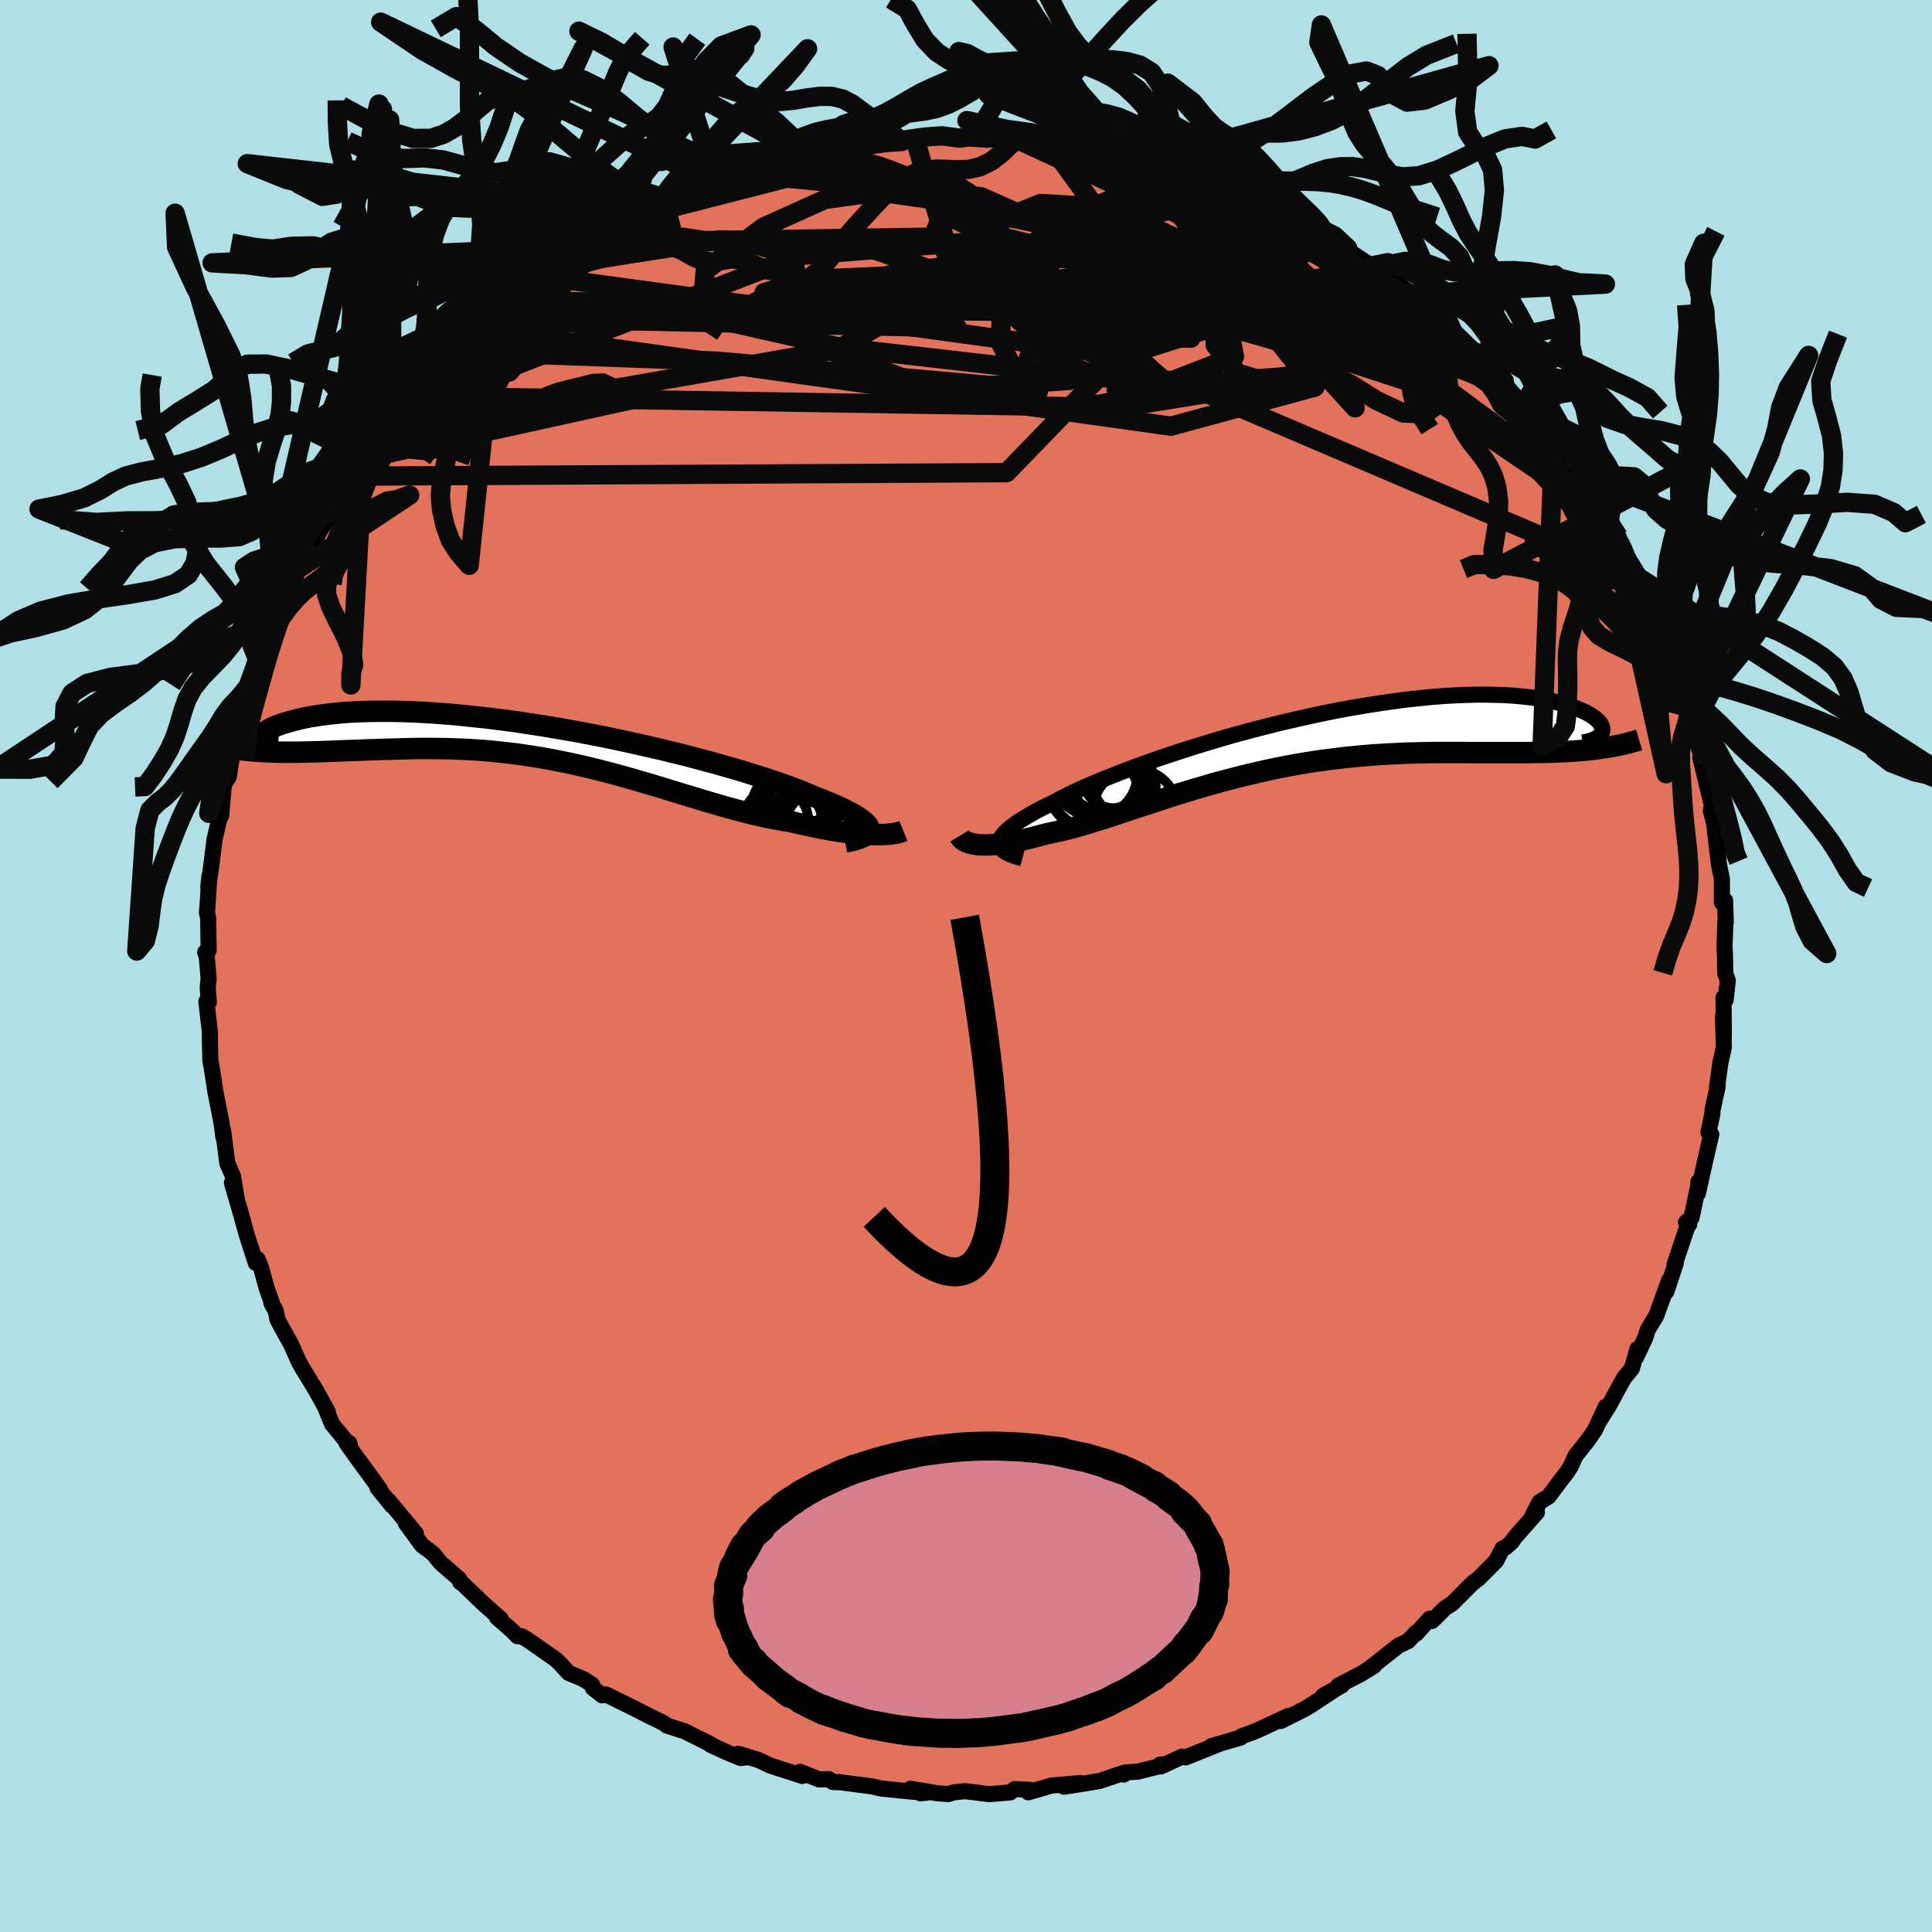 <svg viewBox="-100 -100 200 200" xmlns="http://www.w3.org/2000/svg" width="500" height="500" id="face-svg">
    <defs>
      <clipPath id="leftEyeClipPath">
        <polyline points="33.37,8.95 33.34,8.78 33.27,8.6 33.14,8.41 32.96,8.21 32.73,8.01 32.45,7.79 32.11,7.57 31.73,7.34 31.29,7.1 30.8,6.85 30.26,6.59 29.68,6.33 29.05,6.07 28.37,5.79 27.65,5.51 27.04,5.25 26.36,4.97 25.6,4.67 24.76,4.36 23.85,4.04 22.87,3.71 21.83,3.38 20.72,3.03 19.56,2.68 18.34,2.33 17.07,1.97 15.75,1.62 14.4,1.26 13,0.92 11.58,0.57 10.14,0.24 8.67,-0.09 7.19,-0.41 5.69,-0.72 4.19,-1.01 2.69,-1.29 1.19,-1.55 -0.29,-1.8 -1.77,-2.03 -3.23,-2.25 -4.67,-2.44 -6.09,-2.62 -7.48,-2.77 -8.84,-2.91 -10.16,-3.03 -11.45,-3.13 -12.7,-3.21 -13.9,-3.27 -15.07,-3.31 -16.19,-3.33 -17.26,-3.33 -18.28,-3.32 -19.26,-3.29 -20.18,-3.25 -21.06,-3.19 -21.89,-3.11 -22.67,-3.03 -23.4,-2.93 -24.08,-2.83 -24.72,-2.72 -25.31,-2.6 -25.86,-2.47 -26.36,-2.34 -26.83,-2.21 -27.26,-2.08 -27.66,-1.95 -28.01,-1.82 -28.33,-1.68 -28.61,-1.55 -28.86,-1.41 -29.06,-1.27 -29.24,-1.14 -29.38,-1.01 -29.49,-0.88 -29.57,-0.75 -29.61,-0.63 -29.63,-0.51 -29.62,-0.4 -29.58,-0.3 -27.79,0.9 -27.19,0.91 -26.58,0.91 -25.96,0.91 -25.33,0.9 -24.69,0.88 -24.04,0.87 -23.37,0.85 -22.69,0.82 -22.01,0.8 -21.31,0.77 -20.6,0.74 -19.89,0.72 -19.16,0.69 -18.42,0.66 -17.68,0.64 -16.92,0.61 -16.14,0.59 -15.35,0.57 -14.55,0.55 -13.74,0.53 -12.92,0.52 -12.09,0.52 -11.24,0.53 -10.39,0.54 -9.52,0.57 -8.65,0.6 -7.77,0.65 -6.88,0.71 -5.98,0.78 -5.08,0.87 -4.17,0.97 -3.26,1.08 -2.34,1.21 -1.42,1.35 -0.49,1.5 0.44,1.67 1.37,1.85 2.3,2.04 3.23,2.25 4.17,2.46 5.1,2.69 6.03,2.93 6.96,3.17 7.89,3.43 8.82,3.69 9.74,3.96 10.66,4.23 11.58,4.5 12.49,4.78 13.39,5.06 14.29,5.33 15.18,5.6 16.07,5.87 16.94,6.13 17.81,6.38 18.67,6.63 19.52,6.86 20.36,7.08 21.19,7.29 22.01,7.48 22.82,7.66 23.62,7.82 24.4,7.96 25.17,8.08 25.84,8.24 26.51,8.39 27.16,8.53 27.8,8.67 28.42,8.79 29.03,8.9 29.63,9.01 30.22,9.1 30.78,9.18 31.33,9.25 31.86,9.31 32.38,9.36 32.87,9.39 33.35,9.42 33.8,9.44" />
      </clipPath>
      <clipPath id="rightEyeClipPath">
        <polyline points="-31.58,10.65 -31.55,10.44 -31.47,10.22 -31.34,9.98 -31.15,9.74 -30.91,9.48 -30.62,9.21 -30.28,8.93 -29.89,8.64 -29.45,8.34 -28.96,8.04 -28.42,7.72 -27.84,7.39 -27.21,7.06 -26.53,6.72 -25.81,6.37 -25.2,6.04 -24.51,5.69 -23.75,5.32 -22.92,4.94 -22.01,4.54 -21.03,4.13 -19.99,3.71 -18.89,3.28 -17.73,2.84 -16.52,2.4 -15.25,1.95 -13.95,1.51 -12.6,1.07 -11.22,0.63 -9.8,0.2 -8.37,-0.23 -6.91,-0.64 -5.44,-1.04 -3.95,-1.42 -2.47,-1.79 -0.98,-2.14 0.51,-2.47 1.99,-2.79 3.45,-3.08 4.9,-3.35 6.33,-3.59 7.74,-3.81 9.12,-4.01 10.46,-4.19 11.78,-4.33 13.05,-4.46 14.29,-4.56 15.49,-4.63 16.64,-4.68 17.75,-4.71 18.81,-4.71 19.83,-4.69 20.79,-4.66 21.71,-4.6 22.57,-4.52 23.39,-4.43 24.16,-4.32 24.88,-4.19 25.55,-4.06 26.18,-3.91 26.76,-3.76 27.3,-3.59 27.79,-3.43 28.25,-3.26 28.67,-3.09 29.05,-2.92 29.39,-2.74 29.69,-2.56 29.96,-2.38 30.19,-2.2 30.38,-2.02 30.54,-1.85 30.67,-1.67 30.76,-1.49 30.82,-1.33 30.84,-1.16 30.84,-1 30.81,-0.85 30.75,-0.7 29.05,1.04 28.42,1.09 27.77,1.14 27.11,1.18 26.44,1.21 25.76,1.24 25.05,1.26 24.34,1.27 23.61,1.28 22.88,1.29 22.12,1.29 21.36,1.29 20.58,1.29 19.79,1.29 18.99,1.29 18.17,1.29 17.34,1.29 16.49,1.28 15.63,1.28 14.75,1.28 13.86,1.28 12.95,1.29 12.03,1.31 11.1,1.33 10.16,1.36 9.2,1.41 8.23,1.46 7.26,1.52 6.27,1.6 5.27,1.69 4.27,1.79 3.27,1.91 2.25,2.04 1.23,2.18 0.21,2.34 -0.81,2.51 -1.83,2.7 -2.86,2.9 -3.88,3.12 -4.9,3.35 -5.92,3.59 -6.94,3.84 -7.94,4.1 -8.94,4.37 -9.94,4.65 -10.92,4.94 -11.9,5.23 -12.86,5.52 -13.81,5.82 -14.75,6.13 -15.67,6.43 -16.58,6.73 -17.47,7.02 -18.34,7.31 -19.2,7.59 -20.03,7.87 -20.85,8.13 -21.65,8.38 -22.42,8.62 -23.17,8.84 -23.9,9.05 -24.61,9.23 -25.3,9.4 -25.96,9.54 -26.59,9.67 -27.19,9.83 -27.78,9.98 -28.34,10.13 -28.89,10.26 -29.42,10.38 -29.94,10.48 -30.43,10.58 -30.91,10.66 -31.37,10.72 -31.8,10.78 -32.22,10.81 -32.62,10.84 -32.99,10.85 -33.35,10.84 -33.68,10.83" />
      </clipPath>
      <filter id="fuzzy">
        <feTurbulence id="turbulence" baseFrequency="0.05" numOctaves="3" type="noise" result="noise" />
        <feDisplacementMap in="SourceGraphic" in2="noise" scale="2" />
      </filter>
      <linearGradient id="rainbowGradient" x1="0%" y1="0%" x2="100%" y2="0%">
        <stop offset="0%" style="stop-color: [object Object]; stop-opacity: 1" />
        <stop offset="50%" style="stop-color: [object Object]; stop-opacity: 1" />
        <stop offset="100%" style="stop-color: [object Object]; stop-opacity: 1" />
      </linearGradient>
    </defs>
    <rect x="-100" y="-100" width="100%" height="100%" fill="rgb(176, 224, 230)" />
    <polyline id="faceContour" points="78.6,0.78 78.86,1.49 78.64,3.5 78.42,3.27 78.45,6.77 78.44,7.53 78.36,5.2 78.45,8.44 78.1,9.99 77.74,12.56 77.82,12.44 77.28,14.9 77.27,15.27 76.86,17.22 77.15,17.44 76.57,19.94 75.77,23.53 75.82,22.33 75.8,22.77 75.11,26.05 74.54,26.53 74.87,26.72 74.64,27.08 73.36,30.88 73.49,30.72 72.51,33.69 72.79,32.52 71.44,36.24 70.58,37.64 70.32,38.48 69.36,40.52 69.5,39.66 68.93,41.67 68.15,42.61 67.56,43.66 66.61,45.43 65.61,47.03 66.23,45.62 65.11,48.03 64.43,49.02 63.07,50.74 62.63,51.75 62.19,52.45 61.56,53.25 60.32,54.91 59.38,55.49 58.69,56.79 59.1,56.56 56.83,59.14 56.49,59.62 55.89,60.16 55.55,60.3 54.88,61.58 53.09,63.39 52.45,63.87 50.31,66.02 49.6,66.46 48.25,67.8 47.98,67.58 46.62,69.11 46.62,68.98 45.76,69.89 44.78,70.35 41.59,72.86 42.26,72.43 40.9,73.28 38.53,74.5 38.89,74.49 36.97,75.54 38.04,74.99 35.82,76.45 35.07,76.91 32.58,78.16 33.34,77.65 30.31,79.06 29.74,79.3 28.53,79.74 28.44,79.87 25.4,80.76 26.01,80.61 22.75,81.92 22.36,81.85 20.18,82.86 20.13,82.65 20.05,82.83 17.78,83.4 16.51,83.48 16.33,83.7 16.22,83.56 13.85,84.36 12.2,84.64 10.14,84.96 11.82,84.58 8.84,84.84 6.45,85.54 6.6,85.28 5.05,85.2 4.58,85.55 2.41,85.73 -0.1,85.42 -1.28,85.55 -1.82,85.72 -2.97,85.64 -5.74,85.17 -4.73,85.64 -4.07,85.58 -5.6,85.47 -8.77,85.15 -9.75,84.92 -10.87,84.78 -13.06,84.49 -13.78,84.48 -14.2,84.17 -15.2,84.21 -17.19,83.42 -16.93,83.85 -20.27,82.77 -21.47,82.2 -23.57,81.55 -22.49,81.9 -23.33,81.99 -24.8,81.38 -26.47,80.61 -26.43,80.57 -29.12,79.22 -30.98,78.63 -30.96,78.6 -31.38,78.33 -33.02,77.53 -34.2,76.92 -37.27,75.41 -37.67,75.5 -38.62,74.75 -38.7,74.41 -39.64,73.8 -41.14,73.18 -41.98,72.26 -42.43,71.81 -45.31,69.8 -45.98,69.39 -46.43,69.38 -46.99,68.8 -48.55,67.44 -48.16,67.6 -49.95,66.02 -52.12,63.93 -52.36,63.79 -52.46,63.46 -54.39,61.79 -55.12,60.88 -55.51,60.56 -56.31,59.98 -57.98,57.69 -56.95,58.75 -59.79,55.33 -59.42,55.87 -60.93,54 -60.68,54.16 -61.66,52.8 -63.2,50.7 -64.14,49.37 -63.85,49.37 -63.77,49.68 -65.63,47.41 -66.36,45.62 -66.06,46.17 -67.28,43.95 -68.63,41.74 -69.05,41 -69.87,39.16 -70.77,37.55 -71.27,36.61 -71.47,35.66 -71.91,34.88 -71.72,35.25 -72.4,33.34 -72.97,31.23 -73.34,30.34 -73.52,30.74 -74.42,27.95 -74.91,26.22 -74.8,26.55 -75.99,22.45 -75.5,24.07 -75.88,21.77 -76.47,20.41 -76.9,17.07 -76.88,17.68 -77.07,16.25 -77.18,15.68 -77.71,12.99 -77.82,12.22 -78.12,10.31 -78.22,9.83 -78.26,8.28 -78.28,6.78 -78.64,3.67 -78.38,3.75 -78.5,2.16 -78.4,1.34 -78.6,-0.98 -78.76,-1.42 -78.4,-1.61 -78.45,-4.94 -78.58,-5.55 -78.52,-6.2 -78.32,-9.31 -78.44,-8.16 -78.11,-10.53 -77.8,-13.05 -77.17,-15.82 -77.11,-15.65 -77.07,-16.62 -77.11,-15.55 -76.82,-18.81 -76.32,-19.58 -75.98,-21.76 -76.21,-21.48 -75.59,-23.88 -74.95,-26.19 -74.98,-25.55 -74.94,-26.51 -73.75,-29.02 -73.45,-30.89 -73.22,-31.45 -72.64,-33.18 -71.87,-34.37 -71.57,-35.28 -71.15,-35.92 -70.45,-38.44 -70.3,-38.19 -68.96,-41.32 -69.61,-39.85 -68.85,-41.52 -68.76,-42.09 -67.54,-43.67 -67.05,-44.75 -65.64,-47.09 -65.54,-47.59 -63.2,-50.98 -62.7,-51.65 -63.68,-50.71 -62.09,-52.57 -61.22,-53.75 -60.79,-54.51 -59.37,-56.52 -59.72,-55.7 -58.5,-57.58 -57,-58.99 -58.09,-57.77 -55.95,-60.49 -54.79,-61.17 -53.49,-62.7 -52.94,-63.46 -52.67,-63.6 -50.52,-65.28 -50.41,-65.88 -49.91,-66.56 -48.74,-67.09 -46.91,-68.88 -46.29,-69.3 -44.75,-70.61 -43.8,-71.36 -44.08,-71.08 -42.56,-71.88 -41.4,-73.17 -38.87,-74.61 -38.59,-75.02 -39.35,-74.44 -38.22,-74.94 -35.13,-76.66 -32.52,-77.98 -32.25,-78.37 -32.44,-78.34 -30.35,-79.01 -30.32,-78.91 -29.09,-79.51 -27.99,-80.2 -27.18,-80.55 -25.82,-81 -25.51,-81.26 -23.73,-81.85 -23.15,-82 -19.22,-83.25 -20.05,-83.12 -20.14,-82.88 -16.71,-83.95 -16.33,-83.76 -14.56,-84.28 -12.99,-84.79 -11.23,-84.8 -11.51,-84.66 -11.45,-85.01 -9.15,-85.07 -6.62,-85.36 -4.06,-85.83 -5.34,-85.79 -4.28,-85.8 -2.49,-85.94 -0.67,-85.7 0.1,-85.84 0.77,-85.64 2.2,-85.53 4.77,-85.77 4.46,-85.83 5.4,-85.52 7.26,-85.59 9.79,-85.06 8.66,-85.07 10.34,-84.84 12.08,-84.95 12.99,-84.43 14.72,-84.4 15.77,-83.99 17.81,-83.61 18.52,-83.55 19.79,-83.33 19.06,-83.37 22.75,-81.98 24.08,-81.78 24.04,-81.68 24.38,-81.35 27.07,-80.63 28.34,-79.65 29.96,-79.35 28.88,-80.1 32.62,-78.02 34.02,-77.4 34.08,-77.48 34.67,-77.16 35.96,-75.99 37.92,-75.38 36.76,-75.55 39.51,-74.31 39.74,-73.94 42.18,-72.34 42.12,-72.5 42.78,-72.06 44.48,-70.71 45.99,-69.74 45.81,-69.55 47.55,-68.22 47.81,-68.28 49.94,-65.88 50.35,-65.99 50.22,-65.91 50.43,-65.59 53.97,-62.48 53.78,-63.1 55.38,-61.24 55.87,-60.62 55.99,-59.71 57.8,-58.19 58.57,-57.38 59.15,-56.82 59.18,-56.55 60.2,-55.24 60.86,-54.55 62.73,-51.86 63.56,-50.71 63.07,-51.39 64.88,-48.78 65.56,-47.51 66.59,-46.11 66.12,-46.29 67.55,-44.44 67.89,-43.41 69.46,-40.55 69.58,-40.22 69.65,-40.21 70.83,-37.85 70.5,-38.03 70.91,-37.25 71.56,-35.01 72.81,-32.94 72.38,-34.21 73.77,-30.47 74.13,-28.63 74.36,-28.66 74.41,-28.4 74.99,-26.74 75.11,-25.41 75.51,-23.68 75.94,-22.34 76.47,-20.99 76.02,-21.55 77.12,-17 77.27,-17.15 77.11,-16.05 77.48,-14.64 77.53,-13.94 77.96,-10.42 77.93,-10.59 78.25,-9.02 78.25,-6.57 78.58,-6.79 78.65,-4.54 78.62,-4.73 78.52,-1.97 78.57,-1.14 78.6,0.78 78.86,1.49" fill="rgb(226, 114, 91)" stroke="black" stroke-width="1.667" stroke-linejoin="round" filter="url(#fuzzy)" />
    <g transform="translate(35.03 -23.38)">
      <polyline id="rightCountour" points="-31.58,10.65 -31.55,10.44 -31.47,10.22 -31.34,9.98 -31.15,9.74 -30.91,9.48 -30.62,9.21 -30.28,8.93 -29.89,8.64 -29.45,8.34 -28.96,8.04 -28.42,7.72 -27.84,7.39 -27.21,7.06 -26.53,6.72 -25.81,6.37 -25.2,6.04 -24.51,5.69 -23.75,5.32 -22.92,4.94 -22.01,4.54 -21.03,4.13 -19.99,3.71 -18.89,3.28 -17.73,2.84 -16.52,2.4 -15.25,1.95 -13.95,1.51 -12.6,1.07 -11.22,0.63 -9.8,0.2 -8.37,-0.23 -6.91,-0.64 -5.44,-1.04 -3.95,-1.42 -2.47,-1.79 -0.98,-2.14 0.51,-2.47 1.99,-2.79 3.45,-3.08 4.9,-3.35 6.33,-3.59 7.74,-3.81 9.12,-4.01 10.46,-4.19 11.78,-4.33 13.05,-4.46 14.29,-4.56 15.49,-4.63 16.64,-4.68 17.75,-4.71 18.81,-4.71 19.83,-4.69 20.79,-4.66 21.71,-4.6 22.57,-4.52 23.39,-4.43 24.16,-4.32 24.88,-4.19 25.55,-4.06 26.18,-3.91 26.76,-3.76 27.3,-3.59 27.79,-3.43 28.25,-3.26 28.67,-3.09 29.05,-2.92 29.39,-2.74 29.69,-2.56 29.96,-2.38 30.19,-2.2 30.38,-2.02 30.54,-1.85 30.67,-1.67 30.76,-1.49 30.82,-1.33 30.84,-1.16 30.84,-1 30.81,-0.85 30.75,-0.7 29.05,1.04 28.42,1.09 27.77,1.14 27.11,1.18 26.44,1.21 25.76,1.24 25.05,1.26 24.34,1.27 23.61,1.28 22.88,1.29 22.12,1.29 21.36,1.29 20.58,1.29 19.79,1.29 18.99,1.29 18.17,1.29 17.34,1.29 16.49,1.28 15.63,1.28 14.75,1.28 13.86,1.28 12.95,1.29 12.03,1.31 11.1,1.33 10.16,1.36 9.2,1.41 8.23,1.46 7.26,1.52 6.27,1.6 5.27,1.69 4.27,1.79 3.27,1.91 2.25,2.04 1.23,2.18 0.21,2.34 -0.81,2.51 -1.83,2.7 -2.86,2.9 -3.88,3.12 -4.9,3.35 -5.92,3.59 -6.94,3.84 -7.94,4.1 -8.94,4.37 -9.94,4.65 -10.92,4.94 -11.9,5.23 -12.86,5.52 -13.81,5.82 -14.75,6.13 -15.67,6.43 -16.58,6.73 -17.47,7.02 -18.34,7.31 -19.2,7.59 -20.03,7.87 -20.85,8.13 -21.65,8.38 -22.42,8.62 -23.17,8.84 -23.9,9.05 -24.61,9.23 -25.3,9.4 -25.96,9.54 -26.59,9.67 -27.19,9.83 -27.78,9.98 -28.34,10.13 -28.89,10.26 -29.42,10.38 -29.94,10.48 -30.43,10.58 -30.91,10.66 -31.37,10.72 -31.8,10.78 -32.22,10.81 -32.62,10.84 -32.99,10.85 -33.35,10.84 -33.68,10.83" fill="white" stroke="white" stroke-width="0" stroke-linejoin="round" filter="url(#fuzzy)" />
    </g>
    <g transform="translate(-43.37 -23.04)">
      <polyline id="leftCountour" points="33.37,8.95 33.34,8.78 33.27,8.6 33.14,8.41 32.96,8.21 32.73,8.01 32.45,7.79 32.11,7.57 31.73,7.34 31.29,7.1 30.8,6.85 30.26,6.59 29.68,6.33 29.05,6.07 28.37,5.79 27.65,5.51 27.04,5.25 26.36,4.97 25.6,4.67 24.76,4.36 23.85,4.04 22.87,3.71 21.83,3.38 20.72,3.03 19.56,2.68 18.34,2.33 17.07,1.97 15.75,1.62 14.4,1.26 13,0.92 11.58,0.57 10.14,0.24 8.67,-0.09 7.19,-0.41 5.69,-0.72 4.19,-1.01 2.69,-1.29 1.19,-1.55 -0.29,-1.8 -1.77,-2.03 -3.23,-2.25 -4.67,-2.44 -6.09,-2.62 -7.48,-2.77 -8.84,-2.91 -10.16,-3.03 -11.45,-3.13 -12.7,-3.21 -13.9,-3.27 -15.07,-3.31 -16.19,-3.33 -17.26,-3.33 -18.28,-3.32 -19.26,-3.29 -20.18,-3.25 -21.06,-3.19 -21.89,-3.11 -22.67,-3.03 -23.4,-2.93 -24.08,-2.83 -24.72,-2.72 -25.31,-2.6 -25.86,-2.47 -26.36,-2.34 -26.83,-2.21 -27.26,-2.08 -27.66,-1.95 -28.01,-1.82 -28.33,-1.68 -28.61,-1.55 -28.86,-1.41 -29.06,-1.27 -29.24,-1.14 -29.38,-1.01 -29.49,-0.88 -29.57,-0.75 -29.61,-0.63 -29.63,-0.51 -29.62,-0.4 -29.58,-0.3 -27.79,0.9 -27.19,0.91 -26.58,0.91 -25.96,0.91 -25.33,0.9 -24.69,0.88 -24.04,0.87 -23.37,0.85 -22.69,0.82 -22.01,0.8 -21.31,0.77 -20.6,0.74 -19.89,0.72 -19.16,0.69 -18.42,0.66 -17.68,0.64 -16.92,0.61 -16.14,0.59 -15.35,0.57 -14.55,0.55 -13.74,0.53 -12.92,0.52 -12.09,0.52 -11.24,0.53 -10.39,0.54 -9.52,0.57 -8.65,0.6 -7.77,0.65 -6.88,0.71 -5.98,0.78 -5.08,0.87 -4.17,0.97 -3.26,1.08 -2.34,1.21 -1.42,1.35 -0.49,1.5 0.44,1.67 1.37,1.85 2.3,2.04 3.23,2.25 4.17,2.46 5.1,2.69 6.03,2.93 6.96,3.17 7.89,3.43 8.82,3.69 9.74,3.96 10.66,4.23 11.58,4.5 12.49,4.78 13.39,5.06 14.29,5.33 15.18,5.6 16.07,5.87 16.94,6.13 17.81,6.38 18.67,6.63 19.52,6.86 20.36,7.08 21.19,7.29 22.01,7.48 22.82,7.66 23.62,7.82 24.4,7.96 25.17,8.08 25.84,8.24 26.51,8.39 27.16,8.53 27.8,8.67 28.42,8.79 29.03,8.9 29.63,9.01 30.22,9.1 30.78,9.18 31.33,9.25 31.86,9.31 32.38,9.36 32.87,9.39 33.35,9.42 33.8,9.44" fill="white" stroke="white" stroke-width="0" stroke-linejoin="round" filter="url(#fuzzy)" />
    </g>
    <g transform="translate(35.03 -23.38)">
      <polyline id="rightUpper" points="-29.19,12.23 -29.63,12.11 -30.03,11.98 -30.39,11.85 -30.7,11.71 -30.97,11.56 -31.19,11.4 -31.36,11.23 -31.49,11.05 -31.56,10.86 -31.58,10.65 -31.55,10.44 -31.47,10.22 -31.34,9.98 -31.15,9.74 -30.91,9.48 -30.62,9.21 -30.28,8.93 -29.89,8.64 -29.45,8.34 -28.96,8.04 -28.42,7.72 -27.84,7.39 -27.21,7.06 -26.53,6.72 -25.81,6.37 -25.2,6.04 -24.51,5.69 -23.75,5.32 -22.92,4.94 -22.01,4.54 -21.03,4.13 -19.99,3.71 -18.89,3.28 -17.73,2.84 -16.52,2.4 -15.25,1.95 -13.95,1.51 -12.6,1.07 -11.22,0.63 -9.8,0.2 -8.37,-0.23 -6.91,-0.64 -5.44,-1.04 -3.95,-1.42 -2.47,-1.79 -0.98,-2.14 0.51,-2.47 1.99,-2.79 3.45,-3.08 4.9,-3.35 6.33,-3.59 7.74,-3.81 9.12,-4.01 10.46,-4.19 11.78,-4.33 13.05,-4.46 14.29,-4.56 15.49,-4.63 16.64,-4.68 17.75,-4.71 18.81,-4.71 19.83,-4.69 20.79,-4.66 21.71,-4.6 22.57,-4.52 23.39,-4.43 24.16,-4.32 24.88,-4.19 25.55,-4.06 26.18,-3.91 26.76,-3.76 27.3,-3.59 27.79,-3.43 28.25,-3.26 28.67,-3.09 29.05,-2.92 29.39,-2.74 29.69,-2.56 29.96,-2.38 30.19,-2.2 30.38,-2.02 30.54,-1.85 30.67,-1.67 30.76,-1.49 30.82,-1.33 30.84,-1.16 30.84,-1 30.81,-0.85 30.75,-0.7 30.66,-0.57 30.55,-0.44 30.41,-0.32 30.25,-0.21 30.06,-0.11 29.85,-0.02 29.62,0.06 29.37,0.13 29.1,0.19 28.81,0.24" fill="none" stroke="black" stroke-width="1.667" stroke-linejoin="round" filter="url(#fuzzy)" />
      <polyline id="rightLower" points="-35.69,9.91 -35.6,10.06 -35.49,10.19 -35.35,10.32 -35.18,10.43 -34.99,10.53 -34.77,10.61 -34.54,10.69 -34.27,10.75 -33.99,10.79 -33.68,10.83 -33.35,10.84 -32.99,10.85 -32.62,10.84 -32.22,10.81 -31.8,10.78 -31.37,10.72 -30.91,10.66 -30.43,10.58 -29.94,10.48 -29.42,10.38 -28.89,10.26 -28.34,10.13 -27.78,9.98 -27.19,9.83 -26.59,9.67 -25.96,9.54 -25.3,9.4 -24.61,9.23 -23.9,9.05 -23.17,8.84 -22.42,8.62 -21.65,8.38 -20.85,8.13 -20.03,7.87 -19.2,7.59 -18.34,7.31 -17.47,7.02 -16.58,6.73 -15.67,6.43 -14.75,6.13 -13.81,5.82 -12.86,5.52 -11.9,5.23 -10.92,4.94 -9.94,4.65 -8.94,4.37 -7.94,4.1 -6.94,3.84 -5.92,3.59 -4.9,3.35 -3.88,3.12 -2.86,2.9 -1.83,2.7 -0.81,2.51 0.21,2.34 1.23,2.18 2.25,2.04 3.27,1.91 4.27,1.79 5.27,1.69 6.27,1.6 7.26,1.52 8.23,1.46 9.2,1.41 10.16,1.36 11.1,1.33 12.03,1.31 12.95,1.29 13.86,1.28 14.75,1.28 15.63,1.28 16.49,1.28 17.34,1.29 18.17,1.29 18.99,1.29 19.79,1.29 20.58,1.29 21.36,1.29 22.12,1.29 22.88,1.29 23.61,1.28 24.34,1.27 25.05,1.26 25.76,1.24 26.44,1.21 27.11,1.18 27.77,1.14 28.42,1.09 29.05,1.04 29.67,0.98 30.28,0.9 30.87,0.82 31.45,0.73 32.01,0.63 32.57,0.52 33.11,0.4 33.63,0.27 34.15,0.13 34.65,-0.02" fill="none" stroke="black" stroke-width="2.222" stroke-linejoin="round" filter="url(#fuzzy)" />
      <circle r="3.188" cx="-18.574" cy="4.676" stroke="black" fill="none" stroke-width="1.0" filter="url(#fuzzy)" clip-path="url(#rightEyeClipPath)" /><circle r="4.174" cx="-20.234" cy="4.931" stroke="black" fill="none" stroke-width="1.0" filter="url(#fuzzy)" clip-path="url(#rightEyeClipPath)" /><circle r="3.418" cx="-20.619" cy="5.401" stroke="black" fill="none" stroke-width="1.0" filter="url(#fuzzy)" clip-path="url(#rightEyeClipPath)" /><circle r="4.874" cx="-21.794" cy="4.506" stroke="black" fill="none" stroke-width="1.0" filter="url(#fuzzy)" clip-path="url(#rightEyeClipPath)" /><circle r="4.672" cx="-21.719" cy="4.561" stroke="black" fill="none" stroke-width="1.0" filter="url(#fuzzy)" clip-path="url(#rightEyeClipPath)" /><circle r="3.272" cx="-20.554" cy="4.651" stroke="black" fill="none" stroke-width="1.0" filter="url(#fuzzy)" clip-path="url(#rightEyeClipPath)" /><circle r="4.402" cx="-21.699" cy="3.516" stroke="black" fill="none" stroke-width="1.0" filter="url(#fuzzy)" clip-path="url(#rightEyeClipPath)" /><circle r="4.4" cx="-17.504" cy="7.381" stroke="black" fill="none" stroke-width="1.0" filter="url(#fuzzy)" clip-path="url(#rightEyeClipPath)" /><circle r="4.45" cx="-20.634" cy="2.896" stroke="black" fill="none" stroke-width="1.0" filter="url(#fuzzy)" clip-path="url(#rightEyeClipPath)" /><circle r="3.348" cx="-19.679" cy="3.696" stroke="black" fill="none" stroke-width="1.0" filter="url(#fuzzy)" clip-path="url(#rightEyeClipPath)" />
      </g>
    <g transform="translate(-43.37 -23.04)">
      <polyline id="leftUpper" points="30.86,10.2 31.32,10.11 31.73,10.01 32.1,9.91 32.43,9.79 32.71,9.67 32.94,9.55 33.12,9.41 33.25,9.27 33.34,9.11 33.37,8.95 33.34,8.78 33.27,8.6 33.14,8.41 32.96,8.21 32.73,8.01 32.45,7.79 32.11,7.57 31.73,7.34 31.29,7.1 30.8,6.85 30.26,6.59 29.68,6.33 29.05,6.07 28.37,5.79 27.65,5.51 27.04,5.25 26.36,4.97 25.6,4.67 24.76,4.36 23.85,4.04 22.87,3.71 21.83,3.38 20.72,3.03 19.56,2.68 18.34,2.33 17.07,1.97 15.75,1.62 14.4,1.26 13,0.92 11.58,0.57 10.14,0.24 8.67,-0.09 7.19,-0.41 5.69,-0.72 4.19,-1.01 2.69,-1.29 1.19,-1.55 -0.29,-1.8 -1.77,-2.03 -3.23,-2.25 -4.67,-2.44 -6.09,-2.62 -7.48,-2.77 -8.84,-2.91 -10.16,-3.03 -11.45,-3.13 -12.7,-3.21 -13.9,-3.27 -15.07,-3.31 -16.19,-3.33 -17.26,-3.33 -18.28,-3.32 -19.26,-3.29 -20.18,-3.25 -21.06,-3.19 -21.89,-3.11 -22.67,-3.03 -23.4,-2.93 -24.08,-2.83 -24.72,-2.72 -25.31,-2.6 -25.86,-2.47 -26.36,-2.34 -26.83,-2.21 -27.26,-2.08 -27.66,-1.95 -28.01,-1.82 -28.33,-1.68 -28.61,-1.55 -28.86,-1.41 -29.06,-1.27 -29.24,-1.14 -29.38,-1.01 -29.49,-0.88 -29.57,-0.75 -29.61,-0.63 -29.63,-0.51 -29.62,-0.4 -29.58,-0.3 -29.51,-0.2 -29.42,-0.11 -29.3,-0.02 -29.17,0.05 -29,0.12 -28.82,0.18 -28.62,0.23 -28.39,0.28 -28.15,0.31 -27.89,0.34" fill="none" stroke="black" stroke-width="2.222" stroke-linejoin="round" filter="url(#fuzzy)" />
      <polyline id="leftLower" points="36.89,9.06 36.72,9.13 36.51,9.2 36.27,9.26 36,9.31 35.7,9.36 35.37,9.39 35.02,9.42 34.64,9.43 34.23,9.44 33.8,9.44 33.35,9.42 32.87,9.39 32.38,9.36 31.86,9.31 31.33,9.25 30.78,9.18 30.22,9.1 29.63,9.01 29.03,8.9 28.42,8.79 27.8,8.67 27.16,8.53 26.51,8.39 25.84,8.24 25.17,8.08 24.4,7.96 23.62,7.82 22.82,7.66 22.01,7.48 21.19,7.29 20.36,7.08 19.52,6.86 18.67,6.63 17.81,6.38 16.94,6.13 16.07,5.87 15.18,5.6 14.29,5.33 13.39,5.06 12.49,4.78 11.58,4.5 10.66,4.23 9.74,3.96 8.82,3.69 7.89,3.43 6.96,3.17 6.03,2.93 5.1,2.69 4.17,2.46 3.23,2.25 2.3,2.04 1.37,1.85 0.44,1.67 -0.49,1.5 -1.42,1.35 -2.34,1.21 -3.26,1.08 -4.17,0.97 -5.08,0.87 -5.98,0.78 -6.88,0.71 -7.77,0.65 -8.65,0.6 -9.52,0.57 -10.39,0.54 -11.24,0.53 -12.09,0.52 -12.92,0.52 -13.74,0.53 -14.55,0.55 -15.35,0.57 -16.14,0.59 -16.92,0.61 -17.68,0.64 -18.42,0.66 -19.16,0.69 -19.89,0.72 -20.6,0.74 -21.31,0.77 -22.01,0.8 -22.69,0.82 -23.37,0.85 -24.04,0.87 -24.69,0.88 -25.33,0.9 -25.96,0.91 -26.58,0.91 -27.19,0.91 -27.79,0.9 -28.37,0.89 -28.95,0.87 -29.51,0.84 -30.06,0.8 -30.6,0.76 -31.13,0.71 -31.64,0.65 -32.15,0.59 -32.64,0.51 -33.13,0.43" fill="none" stroke="black" stroke-width="2.222" stroke-linejoin="round" filter="url(#fuzzy)" />
      <circle r="3.448" cx="25.586" cy="6.779" stroke="black" fill="none" stroke-width="1.0" filter="url(#fuzzy)" clip-path="url(#leftEyeClipPath)" /><circle r="3.892" cx="24.601" cy="8.209" stroke="black" fill="none" stroke-width="1.0" filter="url(#fuzzy)" clip-path="url(#leftEyeClipPath)" /><circle r="4.16" cx="28.041" cy="6.924" stroke="black" fill="none" stroke-width="1.0" filter="url(#fuzzy)" clip-path="url(#leftEyeClipPath)" /><circle r="4.318" cx="26.621" cy="5.259" stroke="black" fill="none" stroke-width="1.0" filter="url(#fuzzy)" clip-path="url(#leftEyeClipPath)" /><circle r="3.268" cx="26.551" cy="7.669" stroke="black" fill="none" stroke-width="1.0" filter="url(#fuzzy)" clip-path="url(#leftEyeClipPath)" /><circle r="4.35" cx="25.461" cy="6.904" stroke="black" fill="none" stroke-width="1.0" filter="url(#fuzzy)" clip-path="url(#leftEyeClipPath)" /><circle r="3.36" cx="23.681" cy="7.969" stroke="black" fill="none" stroke-width="1.0" filter="url(#fuzzy)" clip-path="url(#leftEyeClipPath)" /><circle r="4.226" cx="28.221" cy="8.349" stroke="black" fill="none" stroke-width="1.0" filter="url(#fuzzy)" clip-path="url(#leftEyeClipPath)" /><circle r="3.408" cx="28.131" cy="8.394" stroke="black" fill="none" stroke-width="1.0" filter="url(#fuzzy)" clip-path="url(#leftEyeClipPath)" /><circle r="3.076" cx="26.241" cy="5.419" stroke="black" fill="none" stroke-width="1.0" filter="url(#fuzzy)" clip-path="url(#leftEyeClipPath)" />
    </g>
    <g id="hairs">
      <polyline points="-23.15,-82 1.56,-79.63 15.01,-73.69 26.58,-68.46 34.29,-65.35 37.87,-63.54 38.07,-62.05 35.71,-60.72 31.9,-60.23 28.11,-61.38 25.8,-64.27 25.81,-67.85 28.28,-70.28 32.77,-69.92 37.44,-66.38 36.72,-61.16 16,-57.82 -57,-58.99" fill="none" stroke="rgb(10, 10, 10)" stroke-width="2" stroke-linejoin="round" filter="url(#fuzzy)" /><polyline points="-58.5,-57.58 -17.31,-73.54 3.98,-75.23 9.2,-73.43 6.34,-71.54 2.26,-70.47 0.02,-70.75 0.02,-72.46 1.62,-75.03 4.21,-77.51 7.73,-78.94 12.68,-78.64 19.58,-76.36 28.23,-72.35 37.4,-67.44 44.98,-62.91 48.65,-60.18 46.54,-60.26 37.85,-63.09 23.56,-67.15 7.36,-69.77 -4.87,-68.62 -13.34,-63.81 -59.72,-55.7" fill="none" stroke="rgb(10, 10, 10)" stroke-width="2" stroke-linejoin="round" filter="url(#fuzzy)" /><polyline points="-46.91,-68.88 11.41,-67.87 23.69,-68.87 14.98,-69.41 -1.57,-69.86 -15.62,-69.83 -21.74,-68.77 -19.93,-66.5 -13.66,-63.55 -6.77,-60.97 -1.33,-59.48 2.59,-58.91 5.51,-58.49 7.77,-57.84 10.35,-57.53 16.19,-58.6 27.79,-63.09 24.38,-81.35" fill="none" stroke="rgb(10, 10, 10)" stroke-width="2" stroke-linejoin="round" filter="url(#fuzzy)" /><polyline points="69.58,-40.22 23.55,-59.85 -12.89,-64.02 -27.41,-67.3 -26.99,-71.99 -20.96,-76.49 -14.64,-79.34 -9.04,-80.13 -3.14,-79.29 3.85,-77.63 11.53,-76 18.61,-74.97 23.84,-74.74 26.75,-75.08 27.77,-75.41 27.78,-75.12 27.25,-73.93 25.31,-72.18 19.82,-70.8 10.15,-70.32 6.95,-68.8 53.97,-62.48" fill="none" stroke="rgb(10, 10, 10)" stroke-width="2" stroke-linejoin="round" filter="url(#fuzzy)" /><polyline points="67.89,-43.41 64.21,-48.53 61.38,-49.82 54.71,-54.37 45.88,-60.58 36.89,-66.02 27.99,-69.76 18.65,-72.03 9.23,-73.35 1.57,-74 -2.17,-73.94 -1.28,-72.93 2.71,-70.82 7.1,-67.89 10.27,-65.04 13.2,-63.43 18.27,-63.78 25.47,-66.07 30.09,-69.79 30.92,-72.53 53.78,-63.1" fill="none" stroke="rgb(10, 10, 10)" stroke-width="2" stroke-linejoin="round" filter="url(#fuzzy)" /><polyline points="42.78,-72.06 28.06,-70 15.08,-68.27 9.49,-68.65 7.54,-70.34 6.98,-72 5.96,-72.95 3.68,-73.05 0.82,-72.39 -1.18,-71.22 -1.22,-69.91 0.9,-68.71 4.66,-67.62 9.28,-66.51 13.86,-65.18 17.37,-63.58 18.87,-61.9 18.06,-60.55 16.07,-59.86 15.55,-59.6 18.84,-59.1 23.05,-59.09 12.47,-63.7 -43.8,-71.36" fill="none" stroke="rgb(10, 10, 10)" stroke-width="2" stroke-linejoin="round" filter="url(#fuzzy)" /><polyline points="39.51,-74.31 -11.11,-68.89 -11.06,-67.91 2.13,-67.79 12.43,-67.53 16.02,-67.24 15.08,-67.04 13.97,-66.42 15.4,-64.77 18.53,-62.35 20.6,-60.5 19.9,-60.71 17.13,-63.01 14.57,-65.31 15.82,-65.06 23.28,-64.99 8.66,-85.07" fill="none" stroke="rgb(10, 10, 10)" stroke-width="2" stroke-linejoin="round" filter="url(#fuzzy)" /><polyline points="-50.41,-65.88 21.21,-55.88 36.12,-59.93 30.26,-67.24 20.8,-73.05 13.68,-76.32 9.91,-77.29 8.42,-76.59 7.43,-75.13 5.5,-73.8 2.11,-72.97 -2.45,-72.4 -7.7,-71.58 -13.14,-70.38 -18.04,-69.24 -21.11,-68.9 -20.9,-69.71 -16.23,-71.08 -6.06,-71.52 10.35,-69.4 28.59,-66.79 19.06,-83.37" fill="none" stroke="rgb(10, 10, 10)" stroke-width="2" stroke-linejoin="round" filter="url(#fuzzy)" /><polyline points="67.89,-43.41 54.34,-56.37 49.1,-58.36 47.53,-57.16 45.28,-57.24 42.47,-58.56 39.98,-60.13 38.02,-61.18 35.92,-61.38 32.4,-60.96 26.54,-60.53 19.04,-60.65 12.29,-61.53 8.33,-63.31 6.16,-66.25 1.5,-70.32 -9.52,-74.14 -25.45,-75.16 -38.66,-73.1 -38.22,-74.94" fill="none" stroke="rgb(10, 10, 10)" stroke-width="2" stroke-linejoin="round" filter="url(#fuzzy)" /><polyline points="-38.22,-74.94 -3.43,-75.45 -2.61,-77.51 0.71,-78.29 10.32,-77.02 21.51,-74.06 29.42,-70.9 31.53,-69.27 28.1,-69.88 21.46,-71.95 14.39,-73.69 9.14,-73.28 7.19,-69.99 8.89,-64.85 10.74,-60.62 2.55,-60.09 -25.85,-62.62 -52.67,-63.6" fill="none" stroke="rgb(10, 10, 10)" stroke-width="2" stroke-linejoin="round" filter="url(#fuzzy)" /><polyline points="-48.74,-67.09 -0.91,-66.07 -5.38,-68.59 -9.3,-69.66 -1.85,-69.12 9.92,-67.53 17.09,-66.04 16.48,-65.36 11.24,-64.99 6.8,-63.89 6.09,-61.8 7.52,-59.8 7.5,-59.49 5.12,-61.38 3.56,-64.52 3.7,-68.35 -2.21,-75.32 -5.34,-85.79" fill="none" stroke="rgb(10, 10, 10)" stroke-width="2" stroke-linejoin="round" filter="url(#fuzzy)" /><polyline points="69.65,-40.21 55.09,-55.77 45.92,-62.58 37.12,-66.39 24.52,-70.25 10.88,-73.71 1.26,-76.09 -1.21,-77.33 3.31,-77.57 12.29,-76.84 22.47,-75.19 30.98,-72.98 35.74,-71.03 35.47,-70.2 30.3,-70.44 22.69,-69.55 16.1,-63.36 4.2,-51.07 -63.68,-50.71" fill="none" stroke="rgb(10, 10, 10)" stroke-width="2" stroke-linejoin="round" filter="url(#fuzzy)" /><polyline points="24.79,-84.2 23,-84.56 21.36,-84.95 20.09,-85.17 18.96,-85.26 17.81,-85.33 16.57,-85.42 15.29,-85.53 13.99,-85.64 12.71,-85.74 11.48,-85.83 10.31,-85.9 9.17,-85.97 8.03,-86.03 6.9,-86.07 5.75,-86.08 4.61,-86.07 3.46,-86.04 2.28,-85.98 1.12,-85.89 0.11,-85.8 -0.67,-85.7 -2.49,-85.94 -3.82,-85.85 -4.68,-85.76 -5.63,-85.62 -6.86,-85.44 -8.22,-85.25 -9.54,-85.07 -10.73,-84.9 -11.83,-84.73 -12.92,-84.55 -14.07,-84.33 -15.3,-84.08 -16.56,-83.81 -17.8,-83.52 -19,-83.23 -20.15,-82.93 -21.33,-82.58 -22.6,-82.19 -23.92,-81.75 -25.1,-81.33 -25.82,-81 -30.32,-95.13 -28.78,-93.11 -26.94,-91.74 -25.1,-90.92 -23.44,-90.37 -21.97,-89.92 -20.59,-89.59 -19.24,-89.49 -17.86,-89.62 -16.48,-89.86 -15.13,-90.03 -13.88,-90.02 -12.78,-89.76 -11.77,-89.23 -10.63,-88.38 -8.99,-87.2 -6.62,-85.36 -32.08,-83.53 -31.52,-83.28 -30.68,-83.64 -29.74,-84.11 -28.7,-84.38 -27.55,-84.35 -26.29,-84.12 -24.94,-83.88 -23.57,-83.8 -22.24,-83.93 -21.03,-84.17 -19.9,-84.35 -18.73,-84.37 -17.41,-84.24 -16,-84.15 -14.56,-84.28 -16.33,-83.76 -14.9,-85.29 -13.56,-85.77 -12.52,-86.28 -11.56,-86.76 -10.49,-87.09 -9.24,-87.36 -7.91,-87.73 -6.61,-88.28 -5.38,-88.96 -4.21,-89.61 -3.06,-90.13 -1.88,-90.47 -0.67,-90.71 0.56,-90.98 1.82,-91.4 3.08,-92 4.35,-92.69 5.61,-93.3 6.91,-93.74 8.22,-94.02 9.45,-94.29 10.43,-94.58 11.53,-94.58" fill="none" stroke="rgb(10, 10, 10)" stroke-width="2" stroke-linejoin="round" filter="url(#fuzzy)" /><polyline points="-16.33,-83.76 -17.86,-85.68 -19.62,-87.35 -21.11,-88.54 -22.68,-89.9 -24.42,-91.3 -26.13,-92.28 -27.65,-92.63 -28.97,-92.49 -30.19,-92.23 -31.45,-92.2 -32.87,-92.62 -34.44,-93.52 -36.06,-94.64 -37.71,-95.62 -40.07,-96.77 -16.71,-83.95 -15.95,-84.32 -14.82,-85.28 -13.72,-86.36 -12.7,-87.1 -11.66,-87.44 -10.52,-87.62 -9.27,-87.8 -7.95,-88.01 -6.65,-88.2 -5.4,-88.36 -4.2,-88.52 -3.03,-88.77 -1.85,-89.2 -0.65,-89.8 0.57,-90.52 1.81,-91.26 3.06,-91.91 4.3,-92.37 5.54,-92.6 6.8,-92.65 8.09,-92.67 9.31,-92.9 10.31,-93.44 11.47,-94.08 0.84,-93.41 0.04,-92.33 -1.05,-91.55 -2.27,-90.87 -3.44,-90.17 -4.51,-89.42 -5.59,-88.63 -6.78,-87.86 -8.08,-87.17 -9.39,-86.61 -10.58,-86.2 -11.64,-85.98 -12.67,-86 -13.79,-86.11 -15.02,-85.94 -16.1,-85 -16.71,-83.95 4.02,-77.37 3.56,-77.91 2.46,-78.36 1.31,-79.18 0.22,-80.08 -0.84,-80.74 -1.91,-81.06 -2.96,-81.15 -4.01,-81.21 -5.12,-81.42 -6.32,-81.81 -7.61,-82.31 -8.92,-82.79 -10.14,-83.13 -11.22,-83.28 -12.23,-83.3 -13.32,-83.3 -14.58,-83.47 -15.88,-83.76 -16.71,-83.95" fill="none" stroke="rgb(10, 10, 10)" stroke-width="2" stroke-linejoin="round" filter="url(#fuzzy)" /><polyline points="-23.15,-82 -24.29,-82.76 -25.42,-82.84 -26.61,-83.08 -27.96,-83.77 -29.43,-84.75 -30.94,-85.8 -32.41,-86.76 -33.82,-87.57 -35.24,-88.27 -36.8,-88.96 -38.64,-89.75 -40.87,-90.72 -43.47,-91.97 -46.19,-93.49 -48.67,-95.18 -50.73,-96.88 -52.76,-98.28 -54.89,-97.01" fill="none" stroke="rgb(10, 10, 10)" stroke-width="2" stroke-linejoin="round" filter="url(#fuzzy)" /><polyline points="-25.51,-81.26 -26.96,-83.62 -28.2,-84.21 -29.57,-84.87 -31.03,-85.69 -32.53,-86.67 -34.14,-87.92 -35.89,-89.39 -37.75,-90.8 -39.65,-91.74 -41.48,-91.96 -43.2,-91.57 -44.78,-90.92 -46.27,-90.47 -47.86,-90.58 -49.9,-91.36 -52.72,-92.81 -56.33,-94.83 -60.59,-97.71 -25.82,-81 -25.1,-81.39 -23.94,-81.95 -22.65,-82.55 -21.42,-83.17 -20.29,-83.85 -19.19,-84.57 -18.05,-85.26 -16.84,-85.85 -15.6,-86.29 -14.37,-86.59 -13.17,-86.8 -12,-87 -10.81,-87.29 -9.59,-87.72 -8.32,-88.31 -7.05,-89.01 -5.82,-89.74 -4.65,-90.4 -3.5,-90.94 -2.31,-91.45 -1.1,-92.01 0.07,-92.56 1.15,-92.84 2.38,-92.7" fill="none" stroke="rgb(10, 10, 10)" stroke-width="2" stroke-linejoin="round" filter="url(#fuzzy)" /><polyline points="-52.19,-63.02 -50.79,-64.28 -49.97,-65.2 -49.16,-66.04 -48.23,-66.91 -47.24,-67.8 -46.24,-68.68 -45.27,-69.49 -44.32,-70.23 -43.39,-70.94 -42.43,-71.64 -41.46,-72.36 -40.49,-73.07 -39.52,-73.76 -38.52,-74.41 -37.44,-75.06 -36.23,-75.74 -34.91,-76.47 -33.61,-77.21 -32.5,-77.87 -31.61,-78.39 -30.83,-78.76 -30.32,-78.91" fill="none" stroke="rgb(10, 10, 10)" stroke-width="2" stroke-linejoin="round" filter="url(#fuzzy)" /><polyline points="-64.03,-85.38 -60.61,-83.82 -58.09,-83.59 -56.05,-83.66 -54.11,-83.44 -52.17,-82.9 -50.3,-82.35 -48.59,-82.13 -47.11,-82.36 -45.81,-82.85 -44.55,-83.25 -43.12,-83.25 -41.36,-82.75 -39.29,-81.93 -37.1,-81.13 -35.09,-80.58 -33.47,-80.2 -32.18,-79.79 -31.04,-79.28 -30.32,-78.91" fill="none" stroke="rgb(10, 10, 10)" stroke-width="2" stroke-linejoin="round" filter="url(#fuzzy)" /><polyline points="-30.35,-79.01 -31.86,-79.03 -33.05,-79.36 -34.52,-79.5 -36.26,-79.45 -38.06,-79.41 -39.8,-79.61 -41.48,-80.06 -43.1,-80.55 -44.65,-80.77 -46.09,-80.63 -47.44,-80.26 -48.78,-79.98 -50.21,-79.96 -51.78,-80.11 -53.45,-80.09 -55.23,-79.74 -57.85,-79.63" fill="none" stroke="rgb(10, 10, 10)" stroke-width="2" stroke-linejoin="round" filter="url(#fuzzy)" /><polyline points="-32.44,-78.34 -33.61,-80.57 -34.67,-79.92 -36.56,-79.75 -38.86,-80.44 -40.95,-81.27 -42.61,-81.67 -43.93,-81.53 -45.1,-81.01 -46.24,-80.33 -47.44,-79.71 -48.78,-79.32 -50.36,-79.27 -52.26,-79.59 -54.46,-80.22 -56.86,-81 -59.28,-81.74 -61.54,-82.27 -63.47,-82.4 -65.01,-82.02 -66.29,-81.3 -67.82,-80.84 -70.31,-81.41 -74.4,-83.06 -32.44,-78.34 -32.71,-78.37 -33.83,-78.02 -35.47,-77.54 -37.2,-77.26 -38.89,-77.35 -40.58,-77.82 -42.38,-78.56 -44.27,-79.33 -46.06,-79.86 -47.59,-79.92 -48.85,-79.51 -50.02,-78.89 -51.41,-78.45 -53.27,-78.54 -55.6,-79.22 -58.18,-80.21 -60.6,-81.02 -62.53,-81.23 -63.92,-80.73 -65.1,-79.91 -66.61,-79.67 -69.03,-80.92 -32.44,-78.34 -32.98,-79.07 -34.87,-80.37 -37.89,-82.54 -41.29,-85.35 -44.31,-87.94 -46.6,-89.59 -48.24,-90.06 -49.51,-89.57 -50.66,-88.61 -51.8,-87.6 -52.93,-86.76 -54.07,-86.11 -55.39,-85.68 -57.23,-85.67 -59.98,-86.51 -64.68,-89.04" fill="none" stroke="rgb(10, 10, 10)" stroke-width="2" stroke-linejoin="round" filter="url(#fuzzy)" /><polyline points="-32.44,-78.34 -32.54,-78.02 -33.46,-77.28 -34.86,-76.36 -36.27,-75.47 -37.46,-74.72 -38.44,-74.02 -39.3,-73.27 -40.13,-72.4 -40.94,-71.43 -41.72,-70.43 -42.47,-69.44 -43.21,-68.51 -44.01,-67.63 -44.9,-66.75 -45.85,-65.84 -46.77,-64.87 -47.49,-63.83 -47.81,-62.71 -47.52,-61.4" fill="none" stroke="rgb(10, 10, 10)" stroke-width="2" stroke-linejoin="round" filter="url(#fuzzy)" /><polyline points="-32.52,-77.98 -35.07,-76.87 -37.06,-76.12 -38.45,-75.75 -39.58,-75.58 -40.72,-75.4 -41.9,-75.1 -43.09,-74.65 -44.23,-74.12 -45.32,-73.55 -46.42,-72.98 -47.56,-72.4 -48.76,-71.82 -49.99,-71.22 -51.26,-70.66 -52.56,-70.18 -53.92,-69.82 -55.36,-69.59 -56.85,-69.42 -58.32,-69.16 -59.69,-68.62 -61.05,-67.7 -62.73,-66.48 -64.86,-64.5" fill="none" stroke="rgb(10, 10, 10)" stroke-width="2" stroke-linejoin="round" filter="url(#fuzzy)" /><polyline points="-32.52,-77.98 -32.2,-78.12 -31.64,-78.28 -30.9,-78.56 -30.07,-78.89 -29.18,-79.23 -28.25,-79.56 -27.28,-79.87 -26.27,-80.18 -25.21,-80.5 -24.09,-80.83 -22.9,-81.18 -21.7,-81.53 -20.53,-81.83 -19.41,-82.06 -18.28,-82.2 -17.03,-82.29 -15.68,-82.4 -14.28,-82.66 -32.52,-77.98 -32.28,-78.32 -31.85,-78.83 -31.31,-79.63 -30.69,-80.56 -29.98,-81.44 -29.18,-82.24 -28.32,-83.02 -27.45,-83.91 -26.56,-84.97 -25.62,-86.17 -24.6,-87.36 -23.5,-88.38 -22.36,-89.17 -21.25,-89.85 -20.13,-90.64 -18.95,-91.73 -17.71,-93.15 -16.4,-94.95 -32.52,-77.98 -32.28,-78.33 -31.8,-78.72 -31.1,-79.13 -30.3,-79.58 -29.45,-80.08 -28.57,-80.6 -27.64,-81.1 -26.64,-81.55 -25.58,-81.95 -24.44,-82.34 -23.26,-82.77 -22.07,-83.24 -20.91,-83.74 -19.78,-84.24 -18.64,-84.74 -17.41,-85.23 -16.08,-85.72 -14.66,-86.24 -13.17,-86.81 -11.56,-87.32" fill="none" stroke="rgb(10, 10, 10)" stroke-width="2" stroke-linejoin="round" filter="url(#fuzzy)" /><polyline points="-35.13,-76.66 -37.67,-76.26 -38.79,-75.77 -39.67,-75.61 -40.82,-75.68 -42.34,-75.93 -44.13,-76.42 -46.09,-77.15 -48.09,-78.02 -50.03,-78.75 -51.8,-79.08 -53.36,-78.88 -54.7,-78.21 -55.89,-77.29 -57.05,-76.42 -58.36,-75.86 -60.1,-75.84 -62.49,-76.51 -64.98,-77.9" fill="none" stroke="rgb(10, 10, 10)" stroke-width="2" stroke-linejoin="round" filter="url(#fuzzy)" /><polyline points="-38.22,-74.94 -38.68,-74.51 -38.9,-73.98 -39.39,-73.1 -40.17,-72.07 -41.1,-71.14 -42.06,-70.35 -42.95,-69.61 -43.77,-68.78 -44.55,-67.82 -45.28,-66.73 -45.98,-65.54 -46.61,-64.29 -47.18,-63.04 -47.72,-61.84 -48.26,-60.72 -48.85,-59.69 -49.46,-58.69 -50.11,-57.62 -50.81,-56.36 -51.58,-54.7 -52.46,-52.17" fill="none" stroke="rgb(10, 10, 10)" stroke-width="2" stroke-linejoin="round" filter="url(#fuzzy)" /><polyline points="-38.22,-74.94 -38.76,-74.65 -39.09,-74.29 -39.74,-73.65 -40.66,-72.85 -41.64,-72 -42.57,-71.13 -43.43,-70.28 -44.28,-69.43 -45.17,-68.58 -46.09,-67.71 -47.02,-66.83 -47.93,-65.92 -48.77,-65 -49.56,-64.06 -50.31,-63.1 -51.02,-62.11 -51.71,-61.05 -52.38,-59.9 -53.03,-58.65 -53.65,-57.37 -54.21,-56.15 -54.71,-55.05 -55.3,-53.94 -56.3,-52.51" fill="none" stroke="rgb(10, 10, 10)" stroke-width="2" stroke-linejoin="round" filter="url(#fuzzy)" /><polyline points="-38.22,-74.94 -34.97,-74.67 -32.67,-74.29 -31.39,-74.51 -30.4,-74.51 -29.33,-74.04 -28.19,-73.39 -27.09,-72.95 -26.09,-72.87 -25.19,-73.04 -24.28,-73.2 -23.28,-73.1 -22.12,-72.68 -20.76,-72.09 -19.1,-71.81 -16.69,-72.3" fill="none" stroke="rgb(10, 10, 10)" stroke-width="2" stroke-linejoin="round" filter="url(#fuzzy)" /><polyline points="-58.04,-68.03 -57.2,-68.4 -56.08,-68.76 -54.97,-69.32 -53.85,-69.87 -52.59,-70.25 -51.15,-70.49 -49.64,-70.73 -48.19,-71.03 -46.86,-71.39 -45.66,-71.77 -44.56,-72.2 -43.53,-72.75 -42.49,-73.53 -41.43,-74.49 -40.38,-75.29 -39.49,-75.28 -39.35,-74.44 -22.9,-94.98 -23.36,-94.29 -24.82,-93.12 -26.22,-91.89 -27.44,-90.88 -28.52,-90.02 -29.47,-89.15 -30.32,-88.16 -31.11,-87.08 -31.82,-85.96 -32.45,-84.77 -32.96,-83.43 -33.4,-81.87 -33.88,-80.14 -34.67,-78.38 -35.98,-76.73 -37.76,-75.33 -39.35,-74.44 -78.04,-72.79 -74.5,-72.59 -71.88,-72.25 -69.9,-72.31 -68.36,-73.01 -67.03,-74.03 -65.66,-74.94 -64.07,-75.42 -62.22,-75.45 -60.21,-75.21 -58.27,-75.04 -56.61,-75.26 -55.33,-76.05 -54.4,-77.36 -53.65,-78.91 -52.82,-80.23 -51.6,-80.77 -49.76,-80.19 -47.3,-78.58 -44.53,-76.59 -41.97,-75.09 -40.1,-74.58 -39.18,-74.66 -39.35,-74.44" fill="none" stroke="rgb(10, 10, 10)" stroke-width="2" stroke-linejoin="round" filter="url(#fuzzy)" /><polyline points="-38.59,-75.02 -39.14,-76.09 -38.69,-78.12 -37.43,-79.72 -36.05,-80.94 -34.92,-82.06 -34.07,-83.13 -33.33,-84.07 -32.56,-84.82 -31.74,-85.49 -30.91,-86.32 -30.15,-87.47 -29.46,-88.95 -28.78,-90.58 -27.98,-92.14 -26.91,-93.65 -25.33,-95.25 -22.25,-96.39 -41.4,-73.17 -43.55,-73.97 -44.59,-73.54 -45.69,-73.4 -47.05,-73.47 -48.51,-73.42 -49.97,-73.14 -51.43,-72.76 -52.91,-72.41 -54.39,-72.14 -55.92,-71.97 -57.63,-72.01 -59.71,-72.4 -62.21,-73.16 -64.97,-74.03 -67.61,-74.55 -69.86,-74.5 -71.73,-74.21 -73.54,-74.37 -76.04,-74.84" fill="none" stroke="rgb(10, 10, 10)" stroke-width="2" stroke-linejoin="round" filter="url(#fuzzy)" /><polyline points="-69.65,-62.45 -68.13,-63.36 -66.84,-63.69 -65.5,-64.01 -64.18,-64.42 -62.94,-65.03 -61.74,-65.8 -60.51,-66.61 -59.24,-67.37 -57.97,-68.06 -56.79,-68.78 -55.75,-69.6 -54.83,-70.52 -53.89,-71.42 -52.79,-72.15 -51.45,-72.65 -49.97,-72.99 -48.5,-73.32 -47.19,-73.65 -45.97,-73.8 -44.65,-73.56 -43.04,-73.06 -41.4,-73.17 -42.56,-71.88 -42.86,-70.32 -43.67,-70.08 -44.6,-69.7 -45.54,-68.95 -46.46,-67.99 -47.38,-66.98 -48.28,-66.03 -49.12,-65.11 -49.9,-64.2 -50.63,-63.26 -51.35,-62.28 -52.08,-61.27 -52.8,-60.18 -53.51,-59.01 -54.16,-57.79 -54.75,-56.62 -55.32,-55.59 -55.89,-54.67 -56.34,-53.82 -56.12,-53.42 -44.08,-71.08 -45.58,-73.12 -46.46,-72.73 -47.33,-71.68 -48.37,-70.66 -49.48,-69.78 -50.53,-68.94 -51.48,-68.09 -52.39,-67.25 -53.36,-66.5 -54.45,-65.86 -55.68,-65.29 -56.98,-64.72 -58.28,-64.09 -59.52,-63.37 -60.66,-62.63 -61.72,-61.94 -62.75,-61.32 -63.8,-60.79 -64.84,-60.3 -66.05,-59.23" fill="none" stroke="rgb(10, 10, 10)" stroke-width="2" stroke-linejoin="round" filter="url(#fuzzy)" /><polyline points="-43.8,-71.36 -43.47,-71.48 -42.47,-72.11 -41.28,-72.86 -40.12,-73.46 -39,-73.85 -37.81,-74.08 -36.5,-74.3 -35.13,-74.57 -33.76,-74.91 -32.49,-75.23 -31.31,-75.45 -30.2,-75.51 -29.11,-75.41 -28.04,-75.24 -26.97,-75.07 -25.91,-74.97 -24.86,-74.92 -23.78,-74.89 -22.62,-74.78 -21.33,-74.54 -19.93,-74.12 -18.59,-73.54 -17.68,-72.77 -17.59,-72.39" fill="none" stroke="rgb(10, 10, 10)" stroke-width="2" stroke-linejoin="round" filter="url(#fuzzy)" /><polyline points="-43.8,-71.36 -44.81,-70.49 -45.89,-69.54 -46.98,-68.57 -48.01,-67.62 -48.94,-66.68 -49.77,-65.77 -50.53,-64.86 -51.26,-63.92 -51.97,-62.95 -52.7,-61.92 -53.46,-60.85 -54.26,-59.75 -55.04,-58.65 -55.77,-57.62 -56.39,-56.64 -56.94,-55.68 -57.39,-54.81 -57.31,-54.56 -44.75,-70.61 -45.46,-73.3 -44.64,-73.59 -43.62,-74.2 -42.81,-75.54 -42.23,-77.26 -41.72,-78.93 -41.04,-80.33 -40.1,-81.46 -38.95,-82.49 -37.73,-83.52 -36.57,-84.55 -35.52,-85.48 -34.55,-86.21 -33.59,-86.75 -32.64,-87.25 -31.73,-87.95 -30.91,-89.03 -30.22,-90.56 -29.63,-92.43 -28.98,-94.34 -27.81,-95.95" fill="none" stroke="rgb(10, 10, 10)" stroke-width="2" stroke-linejoin="round" filter="url(#fuzzy)" /><polyline points="-29.76,-77.48 -31.08,-77.13 -32,-76.89 -33.16,-76.48 -34.58,-75.9 -36.02,-75.27 -37.27,-74.68 -38.32,-74.12 -39.28,-73.57 -40.25,-72.97 -41.3,-72.34 -42.37,-71.74 -43.37,-71.21 -44.27,-70.71 -45.15,-70.16 -46.09,-69.49 -46.91,-68.88" fill="none" stroke="rgb(10, 10, 10)" stroke-width="2" stroke-linejoin="round" filter="url(#fuzzy)" /><polyline points="-48.74,-67.09 -49.2,-65.97 -48.93,-64.05 -48.97,-62.38 -49.62,-61.4 -50.64,-60.8 -51.69,-60.19 -52.57,-59.31 -53.18,-58.12 -53.51,-56.69 -53.64,-55.15 -53.7,-53.66 -53.82,-52.33 -54.05,-51.15 -54.3,-50 -54.42,-48.72 -54.29,-47.2 -53.92,-45.57 -53.37,-44.05 -52.58,-42.83 -51.43,-41.48 -48.74,-67.09 -50.23,-67.32 -51.55,-67.42 -52.44,-66.81 -53.11,-65.78 -53.78,-64.65 -54.55,-63.56 -55.46,-62.56 -56.49,-61.65 -57.61,-60.89 -58.82,-60.29 -60.09,-59.86 -61.38,-59.51 -62.66,-59.14 -63.86,-58.67 -64.97,-58.03 -66.02,-57.27 -67.04,-56.54 -68.04,-56.09 -68.95,-56.13 -70.01,-56.46 -62.09,-52.57 -61.36,-53.6 -60.68,-54.58 -60.01,-55.48 -59.35,-56.31 -58.68,-57.11 -57.98,-57.92 -57.23,-58.77 -56.39,-59.68 -55.49,-60.64 -54.56,-61.61 -53.64,-62.55 -52.76,-63.43 -51.9,-64.27 -51.08,-65.09 -50.39,-65.88 -49.91,-66.56" fill="none" stroke="rgb(10, 10, 10)" stroke-width="2" stroke-linejoin="round" filter="url(#fuzzy)" /><polyline points="-27.49,-75.13 -28.44,-74.99 -29.27,-74.89 -30.14,-74.76 -31.14,-74.57 -32.36,-74.29 -33.75,-73.97 -35.19,-73.69 -36.57,-73.45 -37.83,-73.21 -39,-72.91 -40.11,-72.52 -41.2,-72.04 -42.27,-71.5 -43.29,-70.94 -44.26,-70.35 -45.23,-69.7 -46.24,-68.94 -47.32,-68.07 -48.48,-67.2 -49.61,-66.47 -50.41,-65.88 -52.67,-63.6 -52.36,-66.32 -52.55,-68.61 -51.96,-69.83 -50.88,-70.6 -49.71,-71.39 -48.65,-72.33 -47.75,-73.41 -46.95,-74.53 -46.16,-75.61 -45.28,-76.58 -44.31,-77.44 -43.3,-78.29 -42.33,-79.24 -41.43,-80.42 -40.59,-81.91 -39.76,-83.68 -38.91,-85.63 -38.08,-87.59 -37.32,-89.41 -36.66,-91.04 -36.06,-92.49 -35.41,-93.79 -34.56,-94.85 -33.52,-96.04" fill="none" stroke="rgb(10, 10, 10)" stroke-width="2" stroke-linejoin="round" filter="url(#fuzzy)" /><polyline points="-52.94,-63.46 -50.81,-62.19 -48.52,-61.23 -47.26,-61.5 -46.5,-62.4 -45.77,-63.43 -44.94,-64.41 -44.04,-65.28 -43.07,-65.96 -42.02,-66.39 -40.86,-66.58 -39.61,-66.63 -38.32,-66.62 -37.05,-66.62 -35.84,-66.66 -34.68,-66.75 -33.49,-66.89 -32.22,-67.12 -30.83,-67.41 -29.44,-67.65 -28.18,-67.56 -26.97,-66.84 -25.21,-65.65" fill="none" stroke="rgb(10, 10, 10)" stroke-width="2" stroke-linejoin="round" filter="url(#fuzzy)" /><polyline points="-65.62,-39.57 -65.47,-40.53 -64.91,-41.76 -64.34,-43.23 -63.8,-44.84 -63.29,-46.45 -62.81,-47.95 -62.35,-49.26 -61.88,-50.42 -61.39,-51.47 -60.85,-52.48 -60.29,-53.49 -59.71,-54.48 -59.11,-55.44 -58.51,-56.37 -57.89,-57.27 -57.22,-58.17 -56.48,-59.12 -55.6,-60.15 -54.59,-61.26 -53.58,-62.38 -52.94,-63.46" fill="none" stroke="rgb(10, 10, 10)" stroke-width="2" stroke-linejoin="round" filter="url(#fuzzy)" /><polyline points="-51.57,-100.25 -51.4,-96.98 -51.4,-92.77 -51.4,-88.97 -51.17,-85.54 -50.72,-82.32 -50.3,-79.32 -50.13,-76.67 -50.29,-74.4 -50.69,-72.46 -51.27,-70.84 -51.96,-69.56 -52.7,-68.52 -53.22,-67.26 -53.19,-65.22 -52.94,-63.46 -52.94,-63.46 -53.72,-62.54 -54.75,-61.45 -55.81,-60.38 -56.75,-59.41 -57.59,-58.55 -58.36,-57.75 -59.1,-56.95 -59.84,-56.14 -60.58,-55.29 -61.31,-54.41 -62.03,-53.52 -62.74,-52.64 -63.46,-51.76 -64.22,-50.82 -65.06,-49.75 -66,-48.51 -67.02,-47.14 -68.06,-45.72 -69.06,-44.33 -70.1,-42.91" fill="none" stroke="rgb(10, 10, 10)" stroke-width="2" stroke-linejoin="round" filter="url(#fuzzy)" /><polyline points="-85.74,-55.43 -83.3,-56.03 -81.49,-57.36 -79.56,-58.53 -77.84,-59.61 -76.61,-60.7 -75.64,-61.69 -74.38,-62.3 -72.46,-62.32 -69.89,-61.78 -67.04,-60.95 -64.36,-60.19 -62.19,-59.8 -60.61,-59.88 -59.54,-60.43 -58.78,-61.39 -58.06,-62.68 -56.86,-63.8 -53.49,-62.7" fill="none" stroke="rgb(10, 10, 10)" stroke-width="2" stroke-linejoin="round" filter="url(#fuzzy)" /><polyline points="-54.79,-61.17 -56.11,-65.07 -55.32,-65.99 -54.47,-66.81 -53.61,-67.65 -52.64,-68.39 -51.67,-69.2 -50.81,-70.31 -50.15,-71.79 -49.66,-73.55 -49.27,-75.41 -48.87,-77.18 -48.36,-78.78 -47.72,-80.26 -47.01,-81.76 -46.33,-83.37 -45.75,-85.03 -45.2,-86.53 -44.49,-87.79 -43.33,-89.12 -41.53,-91.21 -39.62,-95 -54.79,-61.17 -53.85,-62.41 -53.09,-63.31 -52.33,-64.16 -51.55,-65.05 -50.76,-65.95 -49.93,-66.88 -49.06,-67.86 -48.19,-68.9 -47.33,-70 -46.51,-71.09 -45.71,-72.11 -44.87,-73.05 -43.97,-73.92 -43.04,-74.79 -42.11,-75.69 -41.22,-76.58 -40.37,-77.42 -39.42,-78.22 -38.21,-79.11 -36.63,-80.26 -34.96,-81.61 -33.97,-82.56" fill="none" stroke="rgb(10, 10, 10)" stroke-width="2" stroke-linejoin="round" filter="url(#fuzzy)" /><polyline points="-54.79,-61.17 -55.91,-60.08 -56.75,-58.99 -57.33,-58.03 -57.84,-57.1 -58.38,-56.19 -58.93,-55.26 -59.49,-54.28 -60.04,-53.26 -60.6,-52.26 -61.2,-51.34 -61.84,-50.48 -62.51,-49.57 -63.2,-48.48 -63.9,-47.1 -64.59,-45.5 -65.23,-43.89 -65.65,-42.44" fill="none" stroke="rgb(10, 10, 10)" stroke-width="2" stroke-linejoin="round" filter="url(#fuzzy)" /><polyline points="-55.95,-60.49 -57.25,-59.11 -58.22,-58.7 -59.19,-58.3 -60.12,-57.74 -60.97,-57.03 -61.8,-56.24 -62.67,-55.43 -63.56,-54.64 -64.46,-53.89 -65.32,-53.09 -66.12,-52.14 -66.88,-50.97 -67.65,-49.56 -68.5,-48.04 -69.49,-46.6 -70.66,-45.4 -71.94,-44.5 -72.91,-43.96" fill="none" stroke="rgb(10, 10, 10)" stroke-width="2" stroke-linejoin="round" filter="url(#fuzzy)" /><polyline points="-57,-58.99 -57.15,-59.07 -56.39,-60.15 -55.41,-61.33 -54.47,-62.42 -53.64,-63.47 -52.91,-64.53 -52.25,-65.61 -51.59,-66.71 -50.88,-67.8 -50.12,-68.94 -49.34,-70.16 -48.61,-71.48 -47.94,-72.87 -47.32,-74.21 -46.7,-75.44 -45.97,-76.55 -45.02,-77.6 -43.75,-78.64 -42.32,-79.66 -41.45,-80.57 -57,-58.99 -58.41,-57.85 -59.47,-57 -60.46,-56.35 -61.56,-55.77 -62.78,-55.24 -63.98,-54.69 -65,-54.01 -65.83,-53.13 -66.59,-52.05 -67.46,-50.86 -68.6,-49.69 -70.08,-48.66 -71.89,-47.88 -73.97,-47.36 -76.18,-47.1 -78.37,-47.02 -80.38,-46.96 -82.01,-46.69 -83.16,-45.97 -83.96,-44.72 -85.44,-43.13 -95.96,-47.3 -93.62,-47.77 -91.28,-48.46 -89.59,-49.3 -88.3,-50.11 -86.97,-50.73 -85.3,-51.16 -83.31,-51.52 -81.2,-52 -79.13,-52.67 -77.16,-53.49 -75.27,-54.37 -73.44,-55.17 -71.61,-55.76 -69.72,-56.06 -67.69,-56.07 -65.54,-55.89 -63.47,-55.75 -61.72,-55.86 -60.4,-56.27 -59.36,-56.89 -58.3,-57.74 -57,-58.99 -45.63,-73.59 -45.78,-73.44 -46.42,-72.65 -47.36,-71.73 -48.39,-70.73 -49.36,-69.67 -50.22,-68.59 -50.99,-67.51 -51.72,-66.47 -52.44,-65.46 -53.2,-64.48 -54.01,-63.49 -54.87,-62.47 -55.76,-61.43 -56.66,-60.4 -57.52,-59.44 -58.32,-58.57 -59.06,-57.76 -59.58,-56.92 -59.37,-56.52 -59.37,-56.52 -60.14,-57.44 -60.68,-59.38 -61.42,-61.75 -61.95,-64.02 -61.87,-65.86 -61.12,-67.16 -59.97,-68.07 -58.8,-68.91 -57.95,-70.03 -57.58,-71.67 -57.7,-73.89 -58.19,-76.57 -58.84,-79.62 -59.45,-83.2 -59.66,-87.59 -59.37,-56.52 -59.68,-57.06 -60.11,-58.91 -59.97,-60.37 -59.15,-61.26 -58.04,-62 -57.02,-62.99 -56.32,-64.36 -55.94,-66.06 -55.79,-67.98 -55.73,-70 -55.64,-72 -55.42,-73.92 -55.02,-75.71 -54.41,-77.32 -53.61,-78.72 -52.68,-79.92 -51.72,-81 -50.79,-82.09 -49.94,-83.36 -49.13,-84.92 -48.34,-86.79 -47.68,-88.82 -47.61,-90.73 -48.72,-92.16" fill="none" stroke="rgb(10, 10, 10)" stroke-width="2" stroke-linejoin="round" filter="url(#fuzzy)" /><polyline points="-59.37,-56.52 -59.29,-56.62 -59.01,-57.69 -59.18,-59.47 -59.96,-62.03 -61.06,-65.18 -61.96,-68.31 -62.29,-70.9 -62.03,-72.78 -61.42,-74.23 -60.86,-75.71 -60.66,-77.63 -60.92,-80.14 -61.44,-83.12 -61.58,-86.14 -60.77,-89.23 -72.34,-39.29 -71.43,-40.95 -70.83,-41.57 -70.23,-42.17 -69.54,-42.97 -68.72,-43.97 -67.83,-45.14 -66.87,-46.42 -65.91,-47.76 -64.99,-49.06 -64.17,-50.22 -63.48,-51.19 -62.85,-52 -62.16,-52.79 -61.39,-53.68 -60.79,-54.51" fill="none" stroke="rgb(10, 10, 10)" stroke-width="2" stroke-linejoin="round" filter="url(#fuzzy)" /><polyline points="-82.25,-29.1 -80.88,-31.21 -79.93,-32.8 -79.01,-34.06 -78.02,-35.14 -77.03,-36.16 -76.11,-37.17 -75.26,-38.18 -74.48,-39.18 -73.74,-40.15 -73.03,-41.07 -72.35,-41.95 -71.67,-42.83 -70.97,-43.77 -70.23,-44.82 -69.42,-45.99 -68.53,-47.26 -67.55,-48.56 -66.5,-49.79 -65.42,-50.84 -64.36,-51.66 -63.39,-52.32 -62.53,-53.04 -61.73,-53.94 -60.79,-54.51 -61.22,-53.75 -63.26,-53.58 -63.91,-52.68 -64.62,-51.91 -65.8,-51.22 -67.24,-50.4 -68.65,-49.37 -69.93,-48.2 -71.27,-47.14 -72.9,-46.39 -74.95,-46.07 -77.34,-46.09 -79.84,-46.24 -82.16,-46.24 -84.1,-45.91 -85.59,-45.19 -86.7,-44.16 -87.58,-42.98 -88.48,-41.79 -89.65,-40.58 -90.97,-39.07" fill="none" stroke="rgb(10, 10, 10)" stroke-width="2" stroke-linejoin="round" filter="url(#fuzzy)" /><polyline points="-62.09,-52.57 -61.15,-53.44 -59.73,-53.75 -57.9,-53.55 -56.19,-53.37 -54.88,-53.55 -53.91,-54.07 -53.01,-54.71 -51.99,-55.3 -50.82,-55.79 -49.55,-56.17 -48.28,-56.5 -47.09,-56.86 -46.04,-57.32 -45.1,-57.88 -44.21,-58.47 -43.25,-59.01 -42.14,-59.42 -40.92,-59.73 -39.71,-60.02 -38.63,-60.3 -37.63,-60.36 -36.48,-59.8 -34.7,-58.6 -62.09,-52.57 -63.21,-51.8 -64.55,-51.85 -66.34,-51.76 -68.11,-51.14 -69.69,-50.13 -71.25,-49.06 -73,-48.21 -74.92,-47.63 -76.78,-47.24 -78.4,-46.88 -79.84,-46.5 -81.53,-46.2 -83.89,-46.09 -86.9,-46.08 -90.03,-45.92 -93.72,-46.2" fill="none" stroke="rgb(10, 10, 10)" stroke-width="2" stroke-linejoin="round" filter="url(#fuzzy)" /><polyline points="-63.68,-50.71 -64.9,-54.39 -65.79,-57.2 -65.29,-58.54 -64.54,-59.53 -64.02,-60.68 -63.67,-61.98 -63.34,-63.35 -62.96,-64.8 -62.55,-66.36 -62.15,-68.1 -61.9,-70.1 -61.93,-72.45 -62.37,-75.28 -63.21,-78.56 -64.21,-82.03 -64.94,-85.09 -65.07,-87.28 -65.09,-89.61" fill="none" stroke="rgb(10, 10, 10)" stroke-width="2" stroke-linejoin="round" filter="url(#fuzzy)" /><polyline points="73.74,-39.41 73.49,-39.06 73.43,-37.93 73.55,-36.51 73.81,-35.05 74.23,-33.66 74.8,-32.36 75.41,-31.16 75.94,-30.07 76.28,-29.02 76.42,-27.93 76.39,-26.7 76.29,-25.3 76.16,-23.8 76.15,-22.31 76.47,-20.99" fill="none" stroke="rgb(10, 10, 10)" stroke-width="2" stroke-linejoin="round" filter="url(#fuzzy)" /><polyline points="76.47,-20.99 76.16,-22.35 75.98,-23.8 75.95,-25.27 76.27,-26.78 77.13,-28.4 78.51,-30.22 80.18,-32.25 81.85,-34.43 83.35,-36.7 84.68,-39.01 85.91,-41.34 87.08,-43.64 88.13,-45.82 88.95,-47.83 89.49,-49.66 89.76,-51.39 89.8,-53.11 89.6,-54.88 89.13,-56.7 88.6,-58.57 88.48,-60.54 89.22,-62.75 90.27,-65.41" fill="none" stroke="rgb(10, 10, 10)" stroke-width="2" stroke-linejoin="round" filter="url(#fuzzy)" /><polyline points="-63.2,-50.98 -63.84,-47.95 -63.72,-45.51 -63.93,-43.67 -64.49,-42.28 -65.19,-41.2 -65.83,-40.31 -66.2,-39.44 -66.19,-38.43 -65.76,-37.17 -65.02,-35.65 -64.19,-34 -63.56,-32.43 -63.39,-31.17 -63.68,-30.23 -63.68,-29.09 -60.41,-88.69 -61.25,-85.6 -62.01,-83.72 -62.62,-82.15 -63.21,-80.64 -63.62,-78.91 -63.76,-76.83 -63.69,-74.45 -63.57,-71.97 -63.54,-69.6 -63.6,-67.46 -63.72,-65.55 -63.84,-63.81 -63.96,-62.2 -64.15,-60.71 -64.47,-59.34 -64.92,-58.07 -65.39,-56.8 -65.68,-55.46 -65.58,-54.11 -64.88,-52.84 -63.2,-50.98" fill="none" stroke="rgb(10, 10, 10)" stroke-width="2" stroke-linejoin="round" filter="url(#fuzzy)" /><polyline points="-65.54,-47.59 -66.21,-46.75 -67.67,-45.84 -69.71,-45.33 -72.22,-45.28 -74.85,-45.48 -77.1,-45.58 -78.59,-45.24 -79.3,-44.36 -79.54,-43.1 -79.8,-41.74 -80.5,-40.52 -81.88,-39.58 -83.97,-38.93 -86.66,-38.46 -89.73,-38.02 -92.89,-37.49 -95.79,-36.74 -98.06,-35.77 -99.61,-34.77 -101.12,-33.96 -103.71,-32.77" fill="none" stroke="rgb(10, 10, 10)" stroke-width="2" stroke-linejoin="round" filter="url(#fuzzy)" /><polyline points="-65.54,-47.59 -68.35,-48.17 -71.13,-48.15 -72.51,-47.21 -73.19,-46 -73.93,-45.01 -75.22,-44.45 -77.2,-44.3 -79.61,-44.32 -82.01,-44.22 -84.02,-43.8 -85.52,-43.02 -86.61,-41.96 -87.53,-40.74 -88.48,-39.45 -89.63,-38.14 -91.22,-36.88 -93.48,-35.82 -96.27,-35.04 -98.92,-34.47 -100.8,-33.84 -103.34,-32.65" fill="none" stroke="rgb(10, 10, 10)" stroke-width="2" stroke-linejoin="round" filter="url(#fuzzy)" /><polyline points="-67.54,-43.67 -69.48,-43.11 -70.93,-42.77 -71.48,-42.07 -71.67,-41.12 -71.96,-40.07 -72.6,-39.08 -73.63,-38.2 -74.96,-37.42 -76.43,-36.68 -77.89,-35.87 -79.25,-34.95 -80.48,-33.9 -81.63,-32.74 -82.75,-31.55 -83.91,-30.39 -85.17,-29.29 -86.57,-28.23 -88.09,-27.19 -89.56,-26.09 -90.73,-24.85 -91.48,-23.37 -92.35,-21.53 -94.75,-19.11" fill="none" stroke="rgb(10, 10, 10)" stroke-width="2" stroke-linejoin="round" filter="url(#fuzzy)" /><polyline points="-69.61,-39.85 -69.54,-39.99 -69.91,-39.06 -70.34,-37.9 -70.75,-36.71 -71.13,-35.54 -71.52,-34.39 -71.9,-33.22 -72.28,-32 -72.65,-30.72 -73.02,-29.39 -73.39,-28.06 -73.74,-26.8 -74.04,-25.62 -74.27,-24.46 -74.46,-23.2 -74.62,-21.93 -74.59,-21.37" fill="none" stroke="rgb(10, 10, 10)" stroke-width="2" stroke-linejoin="round" filter="url(#fuzzy)" /><polyline points="-86.02,-18.54 -84.99,-18.58 -84.09,-19.78 -83.21,-21.13 -82.46,-22.44 -81.88,-23.75 -81.45,-25.06 -81.08,-26.35 -80.65,-27.6 -80,-28.79 -79.09,-29.93 -77.99,-31.05 -76.89,-32.19 -75.96,-33.35 -75.23,-34.51 -74.54,-35.61 -73.65,-36.54 -72.39,-37.26 -70.98,-37.86 -70.3,-38.19 -81.87,-77.93 -81.72,-74.43 -79.8,-70.27 -77.66,-66.36 -76.11,-63.23 -75.29,-60.82 -74.96,-58.7 -74.78,-56.52 -74.47,-54.12 -73.91,-51.53 -73.15,-48.93 -72.37,-46.53 -71.81,-44.54 -71.77,-43.12 -72.44,-42.32 -73.7,-41.92 -74.69,-41.27 -73.85,-39.38 -71.15,-35.92 -71.57,-35.28 -72.34,-34.49 -72.8,-33.33 -73.21,-32.08 -73.66,-30.78 -74.14,-29.45 -74.61,-28.15 -75.06,-26.92 -75.49,-25.77 -75.91,-24.64 -76.34,-23.48 -76.76,-22.29 -77.16,-21.07 -77.57,-19.76 -78.04,-18.18 -78.39,-15.81 -71.57,-35.28 -71.3,-36.43 -71.11,-37.83 -70.78,-39.02 -70.36,-40 -69.94,-40.9 -69.57,-41.87 -69.25,-43.04 -68.97,-44.42 -68.65,-45.96 -68.23,-47.56 -67.65,-49.09 -66.94,-50.48 -66.17,-51.71 -65.45,-52.85 -64.86,-54 -64.42,-55.22 -64.08,-56.54 -63.78,-57.91 -63.47,-59.26 -63.13,-60.55 -62.82,-61.83 -62.74,-62.97 -63.4,-63.05" fill="none" stroke="rgb(10, 10, 10)" stroke-width="2" stroke-linejoin="round" filter="url(#fuzzy)" /><polyline points="-71.87,-34.37 -75.27,-34.36 -77.24,-33.71 -78.32,-32.57 -79.82,-31.47 -82.29,-30.73 -85.42,-30.29 -88.52,-29.89 -90.99,-29.25 -92.55,-28.24 -93.26,-26.89 -93.36,-25.3 -93.24,-23.61 -93.4,-22 -94.46,-20.8 -96.89,-20.37 -100.39,-20.38 -57.59,-48.75 -58.93,-48.28 -59.91,-48.13 -60.98,-47.58 -62.05,-46.59 -63,-45.33 -63.8,-43.97 -64.54,-42.67 -65.3,-41.57 -66.11,-40.7 -66.96,-40 -67.8,-39.39 -68.6,-38.74 -69.37,-37.98 -70.12,-37.1 -70.84,-36.13 -71.47,-35.15 -72,-34.19 -72.64,-33.18" fill="none" stroke="rgb(10, 10, 10)" stroke-width="2" stroke-linejoin="round" filter="url(#fuzzy)" /><polyline points="-72.64,-33.18 -72.84,-34.61 -73.53,-36.21 -73.92,-37.75 -73.85,-39.1 -73.4,-40.2 -72.78,-41.12 -72.27,-42.04 -72.05,-43.17 -72.18,-44.61 -72.49,-46.37 -72.75,-48.32 -72.75,-50.31 -72.43,-52.24 -71.89,-54.04 -71.35,-55.67 -71,-57.11 -70.86,-58.43 -70.86,-60.05 -71.34,-62.63" fill="none" stroke="rgb(10, 10, 10)" stroke-width="2" stroke-linejoin="round" filter="url(#fuzzy)" /><polyline points="-84.24,-61.17 -84.49,-59.74 -84.42,-57.4 -83.94,-54.89 -82.87,-52.31 -81.58,-49.92 -80.65,-47.97 -80.34,-46.51 -80.34,-45.24 -79.95,-43.7 -78.68,-41.62 -76.74,-39.17 -75.01,-36.85 -74.2,-35.04 -74.04,-33.52 -73.22,-31.45" fill="none" stroke="rgb(10, 10, 10)" stroke-width="2" stroke-linejoin="round" filter="url(#fuzzy)" /><polyline points="-73.45,-30.89 -74.16,-29.12 -75.07,-27.71 -75.72,-26.57 -76.15,-25.46 -76.55,-24.29 -77.04,-23.09 -77.63,-21.89 -78.29,-20.72 -78.96,-19.59 -79.6,-18.53 -80.18,-17.51 -80.72,-16.48 -81.24,-15.38 -81.76,-14.13 -82.3,-12.74 -82.85,-11.28 -83.38,-9.81 -83.84,-8.41 -84.18,-7.05 -84.38,-5.67 -84.56,-4.18 -84.95,-2.61 -85.84,-1.55 -84.97,-14.25 -84.48,-16.13 -83.68,-16.92 -82.95,-17.48 -82.23,-18.18 -81.48,-19.11 -80.69,-20.21 -79.88,-21.37 -79.05,-22.53 -78.24,-23.67 -77.52,-24.78 -76.89,-25.84 -76.18,-26.81 -75.23,-27.82 -74.15,-29.15 -73.45,-30.89" fill="none" stroke="rgb(10, 10, 10)" stroke-width="2" stroke-linejoin="round" filter="url(#fuzzy)" /><polyline points="75.11,-25.41 75.56,-26.91 76.33,-28.33 76.97,-29.6 77.22,-30.84 77.02,-32.12 76.5,-33.43 75.8,-34.71 75.07,-35.94 74.41,-37.15 73.98,-38.36 73.87,-39.62 74.05,-40.92 74.38,-42.23 74.63,-43.52 74.61,-44.97 73.48,-46.99 75.11,-25.41 75.18,-26.76 76.21,-28.28 78.05,-30.01 79.66,-31.81 80.5,-33.56 80.75,-35.28 80.75,-36.98 80.67,-38.63 80.54,-40.2 80.44,-41.69 80.61,-43.2 81.32,-44.89 82.73,-46.86 84.75,-48.95 86.37,-50.42 74.99,-26.74 74.64,-25.21 74.16,-23.61 73.96,-22.2 73.96,-20.9 74.04,-19.61 74.12,-18.31 74.2,-17.02 74.3,-15.74 74.43,-14.48 74.57,-13.2 74.71,-11.91 74.81,-10.6 74.84,-9.31 74.78,-8.06 74.63,-6.85 74.39,-5.69 74.04,-4.54 73.57,-3.36 73.03,-2.1 72.56,-0.76 72.13,0.71" fill="none" stroke="rgb(10, 10, 10)" stroke-width="2" stroke-linejoin="round" filter="url(#fuzzy)" /><polyline points="74.99,-26.74 72.96,-27.24 72.43,-27.93 72.34,-28.98 72.21,-30.28 71.88,-31.63 71.35,-32.9 70.69,-34.06 69.95,-35.09 69.15,-35.99 68.3,-36.76 67.37,-37.42 66.36,-38.03 65.31,-38.68 64.27,-39.45 63.34,-40.37 62.54,-41.38 61.8,-42.31 60.99,-43.02 60.02,-43.6 58.83,-44.23 74.41,-28.4 74.48,-28.82 74.87,-30 75.52,-31.78 76.19,-33.74 76.69,-35.63 76.93,-37.32 76.87,-38.79 76.57,-40.06 76.14,-41.2 75.72,-42.34 75.43,-43.61 75.34,-45.1 75.49,-46.85 75.78,-48.79 76.08,-50.76 76.21,-52.64 76.05,-54.34 75.6,-55.86 75,-57.35 74.51,-58.96 74.34,-60.88 74.52,-63.31 74.76,-66.18 74.6,-68.45" fill="none" stroke="rgb(10, 10, 10)" stroke-width="2" stroke-linejoin="round" filter="url(#fuzzy)" /><polyline points="74.36,-28.66 74.82,-28.08 75.74,-27.13 76.92,-26.09 78.08,-25.01 79.14,-23.91 80.22,-22.79 81.42,-21.68 82.72,-20.55 84,-19.4 85.16,-18.22 86.23,-17 87.3,-15.71 88.41,-14.35 89.48,-12.92 90.41,-11.46 91.22,-9.99 92.17,-8.64 93.38,-8.07" fill="none" stroke="rgb(10, 10, 10)" stroke-width="2" stroke-linejoin="round" filter="url(#fuzzy)" /><polyline points="51.5,-41.09 52.62,-41.55 54.55,-41.56 56.4,-41.41 58.01,-41.14 59.43,-40.76 60.77,-40.25 62.01,-39.61 63.05,-38.85 63.77,-37.96 64.18,-36.99 64.43,-35.98 64.8,-35.04 65.52,-34.22 66.65,-33.53 68.06,-32.87 69.5,-32.12 70.84,-31.19 72.23,-30.13 73.64,-29.15 74.36,-28.66 74.36,-28.66 74.58,-27.98 74.92,-26.83 75.37,-25.56 75.97,-24.31 76.73,-23.13 77.6,-21.98 78.52,-20.83 79.43,-19.65 80.3,-18.45 81.09,-17.22 81.81,-15.95 82.46,-14.63 83.07,-13.27 83.7,-11.88 84.34,-10.51 85,-9.16 85.6,-7.87 86.08,-6.62 86.44,-5.38 86.84,-4.06 87.59,-2.61 89.1,-1.29 74.36,-28.66 76.51,-30.27 75.81,-31.61 74.62,-32.85 73.65,-34.06 73.09,-35.35 72.93,-36.75 73.15,-38.24 73.65,-39.79 74.28,-41.36 74.87,-42.92 75.21,-44.48 75.19,-46.04 74.81,-47.64 74.3,-49.26 74.01,-50.71 73.86,-51.14 74.13,-28.63 73.23,-30.49 72.69,-32.21 72.2,-33.58 71.65,-34.8 71.09,-35.93 70.56,-36.96 70.07,-37.92 69.59,-38.83 69.09,-39.77 68.54,-40.76 67.92,-41.85 67.24,-42.99 66.53,-44.12 65.82,-45.17 65.12,-46.16 64.35,-47.21 63.36,-48.54 61.83,-50.38 74.13,-28.63 77.5,-32.35 77.94,-34.58 77.32,-36 76.93,-37.41 76.9,-38.91 76.99,-40.35 77.2,-41.78 77.76,-43.38 78.87,-45.37 80.42,-47.79 82.03,-50.48 83.25,-53.19 83.93,-55.66 84.33,-57.79 85.13,-59.91 87.23,-63.21 73.77,-30.47 72.99,-32.71 72.66,-34.04 72.53,-35.44 72.53,-36.87 72.54,-38.21 72.52,-39.47 72.55,-40.78 72.75,-42.27 73.15,-44.01 73.67,-45.94 74.14,-47.94 74.47,-49.89 74.64,-51.8 74.77,-53.72 74.98,-55.78 75.33,-58.03 75.81,-60.47 76.29,-63 76.57,-65.5 76.5,-67.79 76.03,-69.67 75.45,-71.16 75.4,-72.64 76.37,-74.82 73.77,-30.47 73.02,-32.71 72.82,-34.13 73.14,-35.76 73.81,-37.56 74.49,-39.29 75.02,-40.86 75.38,-42.35 75.61,-43.87 75.72,-45.44 75.74,-47.12 75.76,-48.9 75.87,-50.82 76.13,-52.86 76.46,-54.99 76.76,-57.12 76.93,-59.23 76.96,-61.33 76.88,-63.45 76.7,-65.59 76.38,-67.68 75.95,-69.6 75.73,-71.44 76.37,-73.59 77.63,-76.05" fill="none" stroke="rgb(10, 10, 10)" stroke-width="2" stroke-linejoin="round" filter="url(#fuzzy)" /><polyline points="72.38,-34.21 74.1,-31.75 75.17,-30.34 76.23,-29.54 77.67,-29 79.51,-28.48 81.59,-27.85 83.77,-27.11 85.99,-26.3 88.23,-25.44 90.46,-24.5 92.6,-23.42 94.64,-22.25 96.59,-21.12 98.66,-20.16 101.16,-19.11" fill="none" stroke="rgb(10, 10, 10)" stroke-width="2" stroke-linejoin="round" filter="url(#fuzzy)" /><polyline points="72.81,-32.94 72.94,-32.71 73.45,-31.34 73.95,-30.04 74.38,-28.96 74.77,-27.97 75.15,-26.94 75.57,-25.82 76.03,-24.64 76.52,-23.43 76.98,-22.21 77.39,-20.95 77.74,-19.66 78.03,-18.36 78.32,-17.09 78.64,-15.85 78.98,-14.57 79.32,-13.16 79.64,-11.67 79.98,-10.86" fill="none" stroke="rgb(10, 10, 10)" stroke-width="2" stroke-linejoin="round" filter="url(#fuzzy)" /><polyline points="69.65,-40.21 70.44,-38.75 71.14,-37.92 72.33,-37.21 74.35,-36.68 77.03,-36.32 79.82,-35.94 82.22,-35.38 84.14,-34.63 85.75,-33.79 87.25,-32.93 88.68,-32.02 89.9,-30.98 90.8,-29.74 91.41,-28.33 91.85,-26.83 92.32,-25.3 93.02,-23.77 94.12,-22.3 95.77,-21.04 98.22,-20.09 102.04,-19.28 69.65,-40.21 69.42,-40.47 68.89,-41.36 68.14,-42.56 67.29,-43.73 66.37,-44.75 65.44,-45.65 64.51,-46.54 63.64,-47.5 62.85,-48.54 62.13,-49.67 61.42,-50.83 60.64,-51.98 59.78,-53.06 58.86,-53.98 57.98,-54.68 57.18,-55.16 56.42,-55.53 55.67,-56.05" fill="none" stroke="rgb(10, 10, 10)" stroke-width="2" stroke-linejoin="round" filter="url(#fuzzy)" /><polyline points="67.55,-44.44 66.72,-45.69 66.3,-46.71 65.89,-47.92 65.36,-49.21 64.73,-50.47 64.03,-51.69 63.28,-52.91 62.55,-54.13 61.85,-55.34 61.21,-56.49 60.6,-57.56 59.99,-58.56 59.35,-59.52 58.67,-60.51 57.99,-61.57 57.34,-62.71 56.69,-63.95 55.98,-65.31 55.1,-66.81 53.96,-68.43 52.95,-69.48" fill="none" stroke="rgb(10, 10, 10)" stroke-width="2" stroke-linejoin="round" filter="url(#fuzzy)" /><polyline points="66.12,-46.29 67.19,-44.68 67.99,-43.16 68.55,-41.75 68.82,-40.47 68.86,-39.25 68.84,-38.08 68.94,-36.94 69.22,-35.82 69.67,-34.71 70.21,-33.56 70.73,-32.36 71.15,-31.1 71.43,-29.84 71.59,-28.61 71.68,-27.45 71.74,-26.32 71.82,-25.17 71.94,-23.91 72.08,-22.57 72.25,-21.2 72.48,-19.9 60.98,-71.54 61.67,-69.32 62.27,-67.87 62.57,-66.25 62.6,-64.42 62.57,-62.64 62.69,-61.13 63.06,-59.9 63.61,-58.78 64.19,-57.53 64.65,-56.05 65.06,-54.47 65.61,-53.04 66.39,-51.86 67.09,-50.52 66.98,-48.42 66.59,-46.11" fill="none" stroke="rgb(10, 10, 10)" stroke-width="2" stroke-linejoin="round" filter="url(#fuzzy)" /><polyline points="63.07,-51.39 63.2,-51.55 62.84,-52.75 62.17,-54.15 61.37,-55.36 60.61,-56.36 60,-57.29 59.51,-58.28 59.07,-59.36 58.58,-60.5 58.01,-61.65 57.4,-62.79 56.77,-63.94 56.05,-65.13 54.95,-66.43 52.68,-68.51" fill="none" stroke="rgb(10, 10, 10)" stroke-width="2" stroke-linejoin="round" filter="url(#fuzzy)" /><polyline points="63.07,-51.39 66.41,-50.78 69.15,-50.64 70.24,-49.74 70.71,-48.47 71.4,-47.26 72.54,-46.25 73.95,-45.43 75.35,-44.7 76.57,-43.95 77.7,-43.2 79.04,-42.52 80.92,-42.01 83.48,-41.7 86.51,-41.48 89.55,-41.13 92.01,-40.4 93.61,-39.24 94.71,-37.95 96.31,-37.13 99.11,-37 101.39,-36.16 63.56,-50.71 64.66,-53.93 63.1,-55.04 61.58,-55.79 60.62,-56.66 60.12,-57.76 59.87,-59.08 59.68,-60.53 59.42,-62.01 59.03,-63.47 58.5,-64.87 57.87,-66.24 57.15,-67.57 56.4,-68.86 55.66,-70.11 54.95,-71.3 54.26,-72.45 53.54,-73.54 52.78,-74.64 52.01,-75.8 51.31,-77.13 50.65,-78.62 49.9,-80.18 48.98,-81.72 48.21,-82.99" fill="none" stroke="rgb(10, 10, 10)" stroke-width="2" stroke-linejoin="round" filter="url(#fuzzy)" /><polyline points="63.56,-50.71 63.42,-50.14 63.61,-48.58 63.69,-46.88 63.68,-45.27 63.73,-43.79 63.89,-42.39 64.03,-40.97 63.98,-39.49 63.7,-37.97 63.25,-36.47 62.78,-35.05 62.43,-33.74 62.27,-32.53 62.26,-31.35 62.29,-30.13 62.29,-28.82 62.25,-27.45 62.21,-26.08 62.04,-24.81 61.34,-23.73 59.64,-22.76 60.86,-54.55 60.18,-55.32 59.54,-56.06 58.9,-56.71 58.18,-57.39 57.41,-58.15 56.61,-59.02 55.8,-59.95 54.96,-60.9 54.05,-61.84 53.09,-62.76 52.1,-63.63 51.15,-64.45 50.25,-65.22 49.41,-65.95 48.58,-66.68 47.72,-67.42 46.83,-68.16 45.92,-68.88 44.98,-69.59 43.87,-70.38 42.39,-71.4 36.48,-67.88 38.03,-67.13 38.92,-66.61 39.85,-66.17 40.98,-65.88 42.22,-65.71 43.46,-65.54 44.6,-65.23 45.6,-64.75 46.5,-64.16 47.36,-63.54 48.27,-62.97 49.31,-62.46 50.51,-62.01 51.81,-61.56 53.08,-61.02 54.12,-60.28 54.86,-59.26 55.48,-58.09 56.54,-57.21 58.57,-57.38 58.57,-57.38 57.55,-58.25 56.42,-59.07 55.31,-59.75 54.28,-60.49 53.3,-61.35 52.32,-62.28 51.35,-63.15 50.37,-63.89 49.39,-64.49 48.39,-64.97 47.34,-65.38 46.24,-65.75 45.14,-66.15 44.05,-66.6 42.99,-67.09 41.92,-67.53 40.79,-67.84 39.57,-67.94 38.25,-67.89 36.88,-67.94 35.47,-68.37 33.74,-69.35" fill="none" stroke="rgb(10, 10, 10)" stroke-width="2" stroke-linejoin="round" filter="url(#fuzzy)" /><polyline points="57.8,-58.19 61.73,-64.92 61.01,-66.02 58.89,-65.56 56.79,-65.27 55.14,-65.6 54.03,-66.52 53.4,-67.89 53.22,-69.69 53.42,-71.98 53.89,-74.7 54.41,-77.61 54.7,-80.31 54.51,-82.43 53.81,-83.89 52.8,-85 51.93,-86.33 51.64,-88.49 51.96,-91.85 51.86,-96.5" fill="none" stroke="rgb(10, 10, 10)" stroke-width="2" stroke-linejoin="round" filter="url(#fuzzy)" /><polyline points="98.9,-46.75 97.25,-45.89 96.04,-46.94 94.04,-47.8 91.2,-48 88.03,-47.82 85.14,-47.72 82.86,-48 81.22,-48.73 80.03,-49.79 79.02,-51.01 78.02,-52.22 76.9,-53.3 75.58,-54.2 74,-54.89 72.16,-55.38 70.14,-55.72 68.13,-56.09 66.39,-56.7 65.11,-57.65 64.18,-58.77 63.16,-59.5 61.45,-59.22 59.19,-58.22 57.8,-58.19" fill="none" stroke="rgb(10, 10, 10)" stroke-width="2" stroke-linejoin="round" filter="url(#fuzzy)" /><polyline points="53.97,-62.48 54.84,-68.58 53.38,-68.99 52.37,-69.31 51.96,-70.52 51.67,-72.09 51.11,-73.41 50.23,-74.36 49.19,-75.12 48.14,-75.93 47.21,-76.92 46.38,-78.11 45.61,-79.39 44.82,-80.69 43.98,-81.9 43.07,-83 42.14,-84.01 41.25,-85.06 40.47,-86.28 39.83,-87.79 39.26,-89.55 38.58,-91.44 37.59,-93.4 36.53,-95.61 36.79,-97.42 50.43,-65.59 50.27,-65.83 49.9,-66.14 49.21,-66.67 48.33,-67.33 47.36,-68.03 46.36,-68.7 45.33,-69.32 44.28,-69.91 43.23,-70.48 42.19,-71.07 41.16,-71.68 40.14,-72.3 39.12,-72.92 38.12,-73.52 37.12,-74.08 36.15,-74.6 35.19,-75.07 34.23,-75.49 33.24,-75.9 32.16,-76.34 30.96,-76.83 29.7,-77.27 28.62,-77.48 27.56,-77.45" fill="none" stroke="rgb(10, 10, 10)" stroke-width="2" stroke-linejoin="round" filter="url(#fuzzy)" /><polyline points="66.33,-38.72 65.44,-40.94 64.97,-42.59 64.55,-43.88 64.06,-45 63.47,-46.08 62.85,-47.22 62.25,-48.42 61.67,-49.68 61.1,-50.97 60.52,-52.26 59.92,-53.47 59.29,-54.59 58.65,-55.59 58.01,-56.51 57.37,-57.43 56.73,-58.4 56.09,-59.42 55.41,-60.45 54.67,-61.45 53.79,-62.42 52.57,-63.51 50.43,-65.59 49.94,-65.88 50.12,-65.74 50.01,-64.69 49.85,-62.8 49.87,-60.72 50.13,-58.91 50.57,-57.42 51.09,-56.18 51.68,-55.1 52.32,-54.17 52.98,-53.33 53.6,-52.54 54.14,-51.71 54.6,-50.75 54.95,-49.56 55.14,-48.08 55.08,-46.36 54.83,-44.64 54.56,-43.09 54.61,-41.06 74.36,-51.49 72.61,-52.48 71.23,-53.69 69.98,-54.77 68.81,-55.78 67.72,-56.86 66.71,-57.98 65.7,-59.03 64.62,-59.85 63.4,-60.4 62.02,-60.71 60.56,-60.94 59.12,-61.22 57.8,-61.67 56.63,-62.35 55.62,-63.26 54.71,-64.33 53.87,-65.49 53.06,-66.58 52.22,-67.46 51.29,-68.05 50.17,-68.38 48.85,-68.65 47.48,-69.09 45.81,-69.55 66.19,-70.59 65.02,-70.66 63.43,-70.73 61.81,-71.11 60.11,-71.55 58.38,-71.87 56.71,-71.99 55.14,-71.96 53.65,-71.87 52.18,-71.8 50.72,-71.83 49.39,-72.08 48.2,-72.54 46.99,-72.95 45.41,-72.94 43.47,-72.51 42.12,-72.5 42.12,-72.5 43.66,-72.81 45.04,-72.32 46.27,-71.75 47.39,-71.16 48.45,-70.54 49.47,-69.89 50.44,-69.22 51.39,-68.55 52.38,-67.88 53.44,-67.21 54.58,-66.52 55.77,-65.81 57,-65.1 58.23,-64.42 59.49,-63.79 60.78,-63.24 62.08,-62.78 63.34,-62.35 64.5,-61.87 65.63,-61.31 66.95,-60.65 68.64,-59.89 70.55,-58.84 71.87,-57.34" fill="none" stroke="rgb(10, 10, 10)" stroke-width="2" stroke-linejoin="round" filter="url(#fuzzy)" /><polyline points="39.51,-74.31 38.16,-75.57 37.26,-76.03 36.38,-76.55 35.55,-77.26 34.74,-78.12 33.88,-79.06 32.92,-80 31.86,-80.87 30.73,-81.67 29.57,-82.45 28.43,-83.24 27.3,-84.04 26.18,-84.77 25.06,-85.36 23.89,-85.87 22.67,-86.4 21.49,-87.07 20.47,-87.79 19.64,-88.34 18.9,-88.72 17.13,-80.43 17.93,-80.63 18.82,-80.67 19.9,-80.57 21.11,-80.39 22.33,-80.22 23.53,-80.06 24.71,-79.88 25.92,-79.65 27.14,-79.34 28.36,-78.95 29.57,-78.51 30.77,-78.02 31.96,-77.55 33.09,-77.12 34.15,-76.73 35.15,-76.35 36.11,-75.95 37.01,-75.52 37.92,-75.08 39.51,-74.31 36.76,-75.55 37.08,-76.02 36.53,-76.88 35.76,-77.71 34.94,-78.5 34.08,-79.34 33.14,-80.32 32.15,-81.43 31.14,-82.59 30.11,-83.7 29.02,-84.66 27.86,-85.46 26.73,-86.12 25.71,-86.82 24.77,-87.83 23.48,-89.42 20.89,-91.39 50.32,-58.26 48.44,-60.41 47.69,-61.56 47.32,-62.49 46.83,-63.31 46.14,-64.08 45.36,-64.89 44.61,-65.81 43.93,-66.86 43.28,-67.98 42.61,-69.05 41.87,-70.04 41.11,-70.98 40.33,-71.98 39.53,-73.1 38.67,-74.22 37.88,-75.08 37.92,-75.38" fill="none" stroke="rgb(10, 10, 10)" stroke-width="2" stroke-linejoin="round" filter="url(#fuzzy)" /><polyline points="37.92,-75.38 37.88,-75.1 38.7,-74.28 39.6,-73.22 40.41,-72.12 41.17,-71.09 41.92,-70.11 42.66,-69.14 43.38,-68.12 44.05,-67.05 44.67,-65.93 45.24,-64.77 45.72,-63.55 46.04,-62.27 46.13,-60.94 46.13,-59.56 46.48,-57.99 48,-55.57" fill="none" stroke="rgb(10, 10, 10)" stroke-width="2" stroke-linejoin="round" filter="url(#fuzzy)" /><polyline points="35.96,-75.99 34.48,-75.65 33.78,-76.28 32.97,-76.94 31.87,-77.44 30.59,-77.75 29.24,-77.86 27.9,-77.86 26.58,-77.9 25.34,-78.11 24.22,-78.49 23.18,-78.94 22.1,-79.29 20.85,-79.38 19.49,-79.16 18.3,-78.66 17.29,-78" fill="none" stroke="rgb(10, 10, 10)" stroke-width="2" stroke-linejoin="round" filter="url(#fuzzy)" /><polyline points="34.08,-77.48 33.04,-76.76 31.71,-77.23 30.19,-77.31 28.63,-76.94 27.16,-76.62 25.85,-76.67 24.68,-77.05 23.6,-77.55 22.54,-78.02 21.46,-78.41 20.36,-78.73 19.26,-78.97 18.15,-79.01 16.98,-78.74 15.74,-78.11 14.4,-77.25 13.03,-76.41 11.69,-75.83 10.39,-75.5 9.05,-75.1 7.64,-75.03 28.88,-80.1 31.53,-78.59 32.83,-77.39 33.38,-75.91 33.68,-74.27 34.11,-72.88 34.77,-71.92 35.59,-71.23 36.38,-70.45 37.01,-69.31 37.41,-67.75 37.61,-65.9 37.75,-64.01 37.99,-62.34 38.44,-61.03 39.04,-60.02 39.65,-59.13 40.28,-57.78 0.91,-101.07 2.65,-99.74 4.14,-98.63 5.39,-97.85 6.62,-97.16 7.84,-96.34 9.03,-95.37 10.2,-94.43 11.4,-93.68 12.64,-93.12 13.92,-92.6 15.19,-91.95 16.41,-91.09 17.56,-90.02 18.65,-88.83 19.68,-87.63 20.7,-86.47 21.73,-85.39 22.79,-84.45 23.88,-83.71 25.03,-83.26 26.36,-83.16 27.98,-83.39 29.68,-83.34 29.96,-79.35" fill="none" stroke="rgb(10, 10, 10)" stroke-width="2" stroke-linejoin="round" filter="url(#fuzzy)" /><polyline points="60.6,-86.55 58.91,-85.61 57.57,-85.88 55.79,-85.62 53.54,-84.7 51.13,-83.49 48.86,-82.42 46.9,-81.81 45.24,-81.69 43.82,-81.93 42.52,-82.28 41.26,-82.58 40.01,-82.75 38.74,-82.74 37.41,-82.54 35.95,-82.07 34.31,-81.38 32.51,-80.62 30.77,-80.06 29.45,-79.75 28.34,-79.65 28.34,-79.65 26.94,-80.71 25.58,-81.32 24.49,-81.8 23.46,-82.35 22.39,-83 21.3,-83.71 20.22,-84.38 19.12,-84.9 17.98,-85.27 16.78,-85.53 15.53,-85.79 14.26,-86.14 13.02,-86.63 11.83,-87.26 10.7,-87.96 9.61,-88.64 8.5,-89.21 7.34,-89.61 6.17,-89.84 5.07,-89.95 4.01,-90.05 2.32,-90.21 27.07,-80.63 25.41,-81.57 24.5,-82.3 23.59,-82.89 22.56,-83.66 21.54,-84.79 20.61,-86.3 19.75,-87.97 18.84,-89.52 17.8,-90.74 16.61,-91.64 15.33,-92.39 14.03,-93.18 12.79,-94.09 11.63,-95.2 10.55,-96.64 9.48,-98.58 8.25,-100.95 6.78,-103.15 5.4,-104.11" fill="none" stroke="rgb(10, 10, 10)" stroke-width="2" stroke-linejoin="round" filter="url(#fuzzy)" /><polyline points="27.07,-80.63 25.3,-81.24 24.36,-81.9 23.49,-82.73 22.49,-83.57 21.39,-84.36 20.3,-85.13 19.23,-85.92 18.14,-86.68 17,-87.36 15.78,-87.88 14.51,-88.22 13.22,-88.43 11.96,-88.6 10.73,-88.85 9.56,-89.24 8.41,-89.78 7.26,-90.42 6.09,-91.11 4.92,-91.82 3.72,-92.53 2.47,-93.22 1.22,-93.86 0.12,-94.46 -0.74,-94.66 43.68,-69.44 42.53,-70.49 41.68,-71.16 40.82,-71.79 39.87,-72.49 38.9,-73.23 37.94,-73.93 37.01,-74.57 36.1,-75.13 35.2,-75.67 34.29,-76.21 33.35,-76.78 32.34,-77.41 31.25,-78.09 30.14,-78.76 29.03,-79.37 27.87,-79.93 26.43,-80.57 24.38,-81.35 24.04,-81.68 23.5,-81.83 22.22,-82.09 20.83,-82.23 19.55,-82.03 18.3,-81.42 17.01,-80.55 15.68,-79.7 14.35,-79.07 13.05,-78.61 11.78,-78.12 10.55,-77.36 9.37,-76.29 8.26,-75.05 7.17,-73.87 6.01,-72.95 4.77,-72.24 3.7,-71.21 24.08,-81.78 22.59,-83.26 21.51,-85.94 20.84,-88.84 20.15,-91.12 19.21,-92.52 18.01,-93.26 16.67,-93.63 15.27,-93.8 13.87,-93.85 12.51,-93.89 11.2,-94.13 9.96,-94.81 8.76,-96.02 7.59,-97.67 6.4,-99.52 5.19,-101.3 3.91,-102.93 2.58,-104.59 1.2,-106.59 -0.21,-108.99 -1.72,-111.4 -3.52,-113.28 -5.79,-116.15" fill="none" stroke="rgb(10, 10, 10)" stroke-width="2" stroke-linejoin="round" filter="url(#fuzzy)" /><polyline points="24.08,-81.78 24.33,-81.52 25.19,-80.98 26.39,-80.38 27.66,-79.84 28.9,-79.33 30.11,-78.82 31.28,-78.28 32.4,-77.72 33.45,-77.15 34.44,-76.59 35.37,-76.01 36.29,-75.42 37.22,-74.8 38.17,-74.16 39.15,-73.5 40.13,-72.8 41.09,-72.07 42.01,-71.3 42.9,-70.48 43.79,-69.61 44.67,-68.74 45.52,-67.9 46.62,-66.88 24.08,-81.78 24.56,-82.31 26.1,-83.9 28.01,-85.38 29.75,-86.1 31.27,-86.23 32.77,-86.24 34.39,-86.44 36.11,-86.88 37.84,-87.53 39.63,-88.48 41.56,-89.83 43.67,-91.49 45.72,-93.08 47.68,-94.28 50.77,-95.5" fill="none" stroke="rgb(10, 10, 10)" stroke-width="2" stroke-linejoin="round" filter="url(#fuzzy)" /><polyline points="19.06,-83.37 21.73,-82.58 23.38,-82.67 24.73,-83.21 26.12,-83.79 27.68,-84.39 29.47,-85.27 31.47,-86.59 33.65,-88.23 35.89,-89.94 38.03,-91.4 39.92,-92.37 41.46,-92.65 42.63,-92.2 43.54,-91.19 44.45,-90.08 45.67,-89.43 47.49,-89.64 49.87,-90.64 52.41,-91.9 54.14,-93.2 19.06,-83.37 21.83,-82.92 23.48,-83.03 24.66,-82.99 25.75,-82.62 26.93,-82.13 28.21,-81.73 29.56,-81.48 30.96,-81.34 32.38,-81.27 33.78,-81.25 35.13,-81.24 36.41,-81.2 37.61,-81.09 38.78,-80.9 39.95,-80.63 41.13,-80.28 42.35,-79.84 43.58,-79.33 44.78,-78.83 45.92,-78.43 47.1,-78.08 48.77,-77.54" fill="none" stroke="rgb(10, 10, 10)" stroke-width="2" stroke-linejoin="round" filter="url(#fuzzy)" /><polyline points="19.79,-83.33 18.69,-83.53 17.53,-83.83 16.29,-84.22 15,-84.6 13.72,-84.91 12.48,-85.18 11.29,-85.41 10.17,-85.64 9.09,-85.86 7.99,-86.06 6.88,-86.24 5.75,-86.4 4.64,-86.55 3.51,-86.7 2.29,-86.87 1.04,-87.1 0.1,-87.52 17.81,-83.61 16.25,-84.45 15.07,-86.17 13.97,-87.9 12.85,-89.21 11.76,-90.43 10.73,-91.96 9.74,-93.89 8.71,-95.9 7.6,-97.66 6.42,-99.01 5.19,-100.15 3.92,-101.43 2.58,-103.21 1.26,-105.56 0.09,-108.16 -0.86,-109.75 -5.68,-113.99 -3.54,-112.68 -1.78,-109.68 -0.33,-106.05 1.01,-102.77 2.34,-100.4 3.65,-99.06 4.92,-98.38 6.13,-97.6 7.25,-96.06 8.27,-93.65 9.2,-90.86 10.1,-88.4 11.06,-86.71 12.16,-85.73 13.38,-85.09 14.72,-84.4" fill="none" stroke="rgb(10, 10, 10)" stroke-width="2" stroke-linejoin="round" filter="url(#fuzzy)" /><polyline points="-7.76,-100.08 -6.08,-99.05 -5.22,-97.46 -4.24,-95.86 -3.04,-94.61 -1.75,-93.76 -0.46,-93.23 0.79,-92.86 2.02,-92.47 3.22,-91.87 4.36,-90.93 5.48,-89.77 6.62,-88.72 7.77,-88.17 8.9,-88.16 9.89,-88.08 10.82,-86.81 12.08,-84.95 34.4,-70.71 34.69,-71.14 34.03,-71.7 33.27,-72.47 32.53,-73.33 31.71,-74.22 30.8,-75.13 29.81,-76.04 28.78,-76.91 27.72,-77.72 26.63,-78.43 25.52,-79.04 24.41,-79.58 23.3,-80.08 22.18,-80.55 21.07,-80.99 19.96,-81.41 18.86,-81.77 17.76,-82.13 16.65,-82.56 15.5,-83.13 14.3,-83.79 13.07,-84.38 11.79,-84.75 10.34,-84.84 9.79,-85.06 9.59,-84.69 10.33,-83.84 11.41,-83.03 12.64,-82.53 13.9,-82.24 15.12,-81.97 16.28,-81.62 17.38,-81.18 18.43,-80.72 19.5,-80.27 20.59,-79.85 21.69,-79.46 22.79,-79.08 23.88,-78.64 24.95,-78.09 26.02,-77.43 27.08,-76.73 28.13,-76.04 29.24,-75.3 30.63,-74.29 32.14,-73.11 5.4,-85.52 4.67,-85.09 3.76,-84.2 2.62,-83.31 1.44,-82.73 0.29,-82.47 -0.84,-82.42 -1.94,-82.47 -3.03,-82.5 -4.1,-82.41 -5.18,-82.12 -6.28,-81.57 -7.4,-80.75 -8.49,-79.75 -9.51,-78.68 -10.46,-77.65 -11.36,-76.67 -12.26,-75.63 -13.19,-74.46 -14.17,-73.18 -15.18,-72.05 -16.11,-71.3 -16.63,-70.86 -16.17,-70.05" fill="none" stroke="rgb(10, 10, 10)" stroke-width="2" stroke-linejoin="round" filter="url(#fuzzy)" /><polyline points="31.22,-106.05 28.5,-104.73 26.41,-105.04 24.75,-104.76 23.18,-103.87 21.55,-102.69 19.82,-101.3 18.01,-99.7 16.2,-97.91 14.43,-96 12.78,-94.15 11.26,-92.54 9.86,-91.41 8.57,-90.89 7.35,-90.98 6.18,-91.41 5.06,-91.6 3.88,-90.77 2.43,-88.33 0.77,-85.64" fill="none" stroke="rgb(10, 10, 10)" stroke-width="2" stroke-linejoin="round" filter="url(#fuzzy)" />
    </g>
    
        <g id="lineNose">
        <path d="M -9.5,25.97 Q 9.23, 46.125 -0.135, -5.04" fill="none" stroke="black" stroke-width="3" stroke-linejoin="round" filter="url(#fuzzy)"></path>
        </g>
      
    <g id="mouth">
      <polyline points="25.74,63.25 25.8,62.67 25.73,63.59 25.75,64.06 25.64,64.23 25.6,65.58 25.56,65.16 25.38,66.22 25.2,66.82 24.6,67.74 24.65,67.61 24.73,67.63 24.13,68.8 24.49,67.96 24.2,68.56 22.92,70.27 23.13,70.01 22.49,70.85 22.8,70.33 22.53,70.75 22.24,71.04 21.63,71.6 20.27,72.88 20.14,72.91 19.2,73.64 19.1,73.66 19.4,73.55 18.53,74.05 17.64,74.62 16.89,75.07 16.49,75.29 15.61,75.71 14.72,76.19 13.44,76.74 14.47,76.31 11.97,77.26 13.08,76.86 10.78,77.65 10.62,77.72 9.37,78.07 9.3,78.08 7,78.6 7.5,78.5 6.43,78.74 7.18,78.57 6.42,78.72 5.83,78.85 2.69,79.25 3.57,79.16 1.76,79.33 0.83,79.39 1.71,79.34 -0.74,79.45 -1.28,79.45 -0.52,79.44 -2.98,79.41 -2.34,79.44 -3.29,79.39 -5.41,79.25 -6.23,79.17 -5.13,79.26 -6.86,79.06 -6.73,79.09 -8.36,78.82 -8.32,78.81 -9.9,78.53 -10.61,78.37 -12.28,77.86 -12.72,77.71 -12.42,77.84 -14.51,77.1 -14.89,76.92 -13.75,77.38 -14.71,77.07 -16.2,76.36 -17.37,75.68 -16.76,76.06 -17,75.95 -17.25,75.73 -18.61,75.02 -18.17,75.32 -18.7,74.87 -19.49,74.31 -20.59,73.48 -20.1,73.81 -21.94,72.22 -22.01,72.07 -21.98,72.05 -21.99,72.17 -23.17,70.7 -22.67,71.35 -22.9,70.79 -23.27,70.22 -23.28,70.2 -23.94,68.78 -23.85,69.05 -24.19,68.02 -24.45,67.13 -24.42,67.7 -24.49,66.5 -24.56,67.22 -24.7,65.58 -24.63,66 -24.67,65.39 -24.55,64.91 -24.59,64.16 -24.14,63.09 -24.26,63.36 -24.25,63.05 -24.07,62.3 -23.61,61.54 -23.46,61.09 -22.92,60.07 -23.39,61.18 -22.86,60.3 -22.32,59.3 -22.05,58.88 -21.23,58.16 -21.41,58.16 -20.31,57.09 -21.12,57.85 -19.9,56.79 -19.15,56.26 -18.45,55.65 -17.81,55.27 -18.97,55.98 -18.26,55.48 -16.9,54.66 -17.15,54.76 -15.37,53.78 -14.47,53.36 -13.62,52.96 -12.68,52.51 -13.41,52.85 -11.55,52.07 -11.16,51.97 -11.63,52.12 -10.08,51.63 -10.06,51.62 -9.13,51.33 -8.13,51.06 -7.37,50.87 -7.08,50.8 -5.35,50.44 -5.98,50.54 -4.73,50.3 -2.53,50 -3.93,50.17 -1.44,49.88 -0.74,49.82 0.54,49.74 -0.36,49.79 1.03,49.72 1.89,49.7 2.21,49.69 3.03,49.69 5.34,49.78 5.88,49.81 6.06,49.84 7.51,49.96 7.88,50.03 9.25,50.21 10.02,50.33 10.06,50.34 9.51,50.27 11.75,50.77 12.38,50.88 12.76,51.01 12.84,51.02 14.66,51.56 15.26,51.8 16.01,52.04 14.79,51.68 16.62,52.31 18.14,53.04 17.17,52.6 18.75,53.46 19.41,53.77 19.48,53.78 19.62,53.9 19.69,54.03 20.28,54.36 20.98,54.81 21.03,54.95 22.02,55.66 22.71,56.28 23.34,57.06 22.67,56.45 23.32,57.1 23.97,57.76 23.98,57.78 24.08,58.07 25.03,59.74 25.11,60.05 25.16,59.92 25.33,60.51 25.52,61.55 25.36,60.7 25.78,62.61 25.69,62.34" fill="rgb(215,127,140)" stroke="black" stroke-width="3" stroke-linejoin="round" filter="url(#fuzzy)" />
    </g>
  </svg>